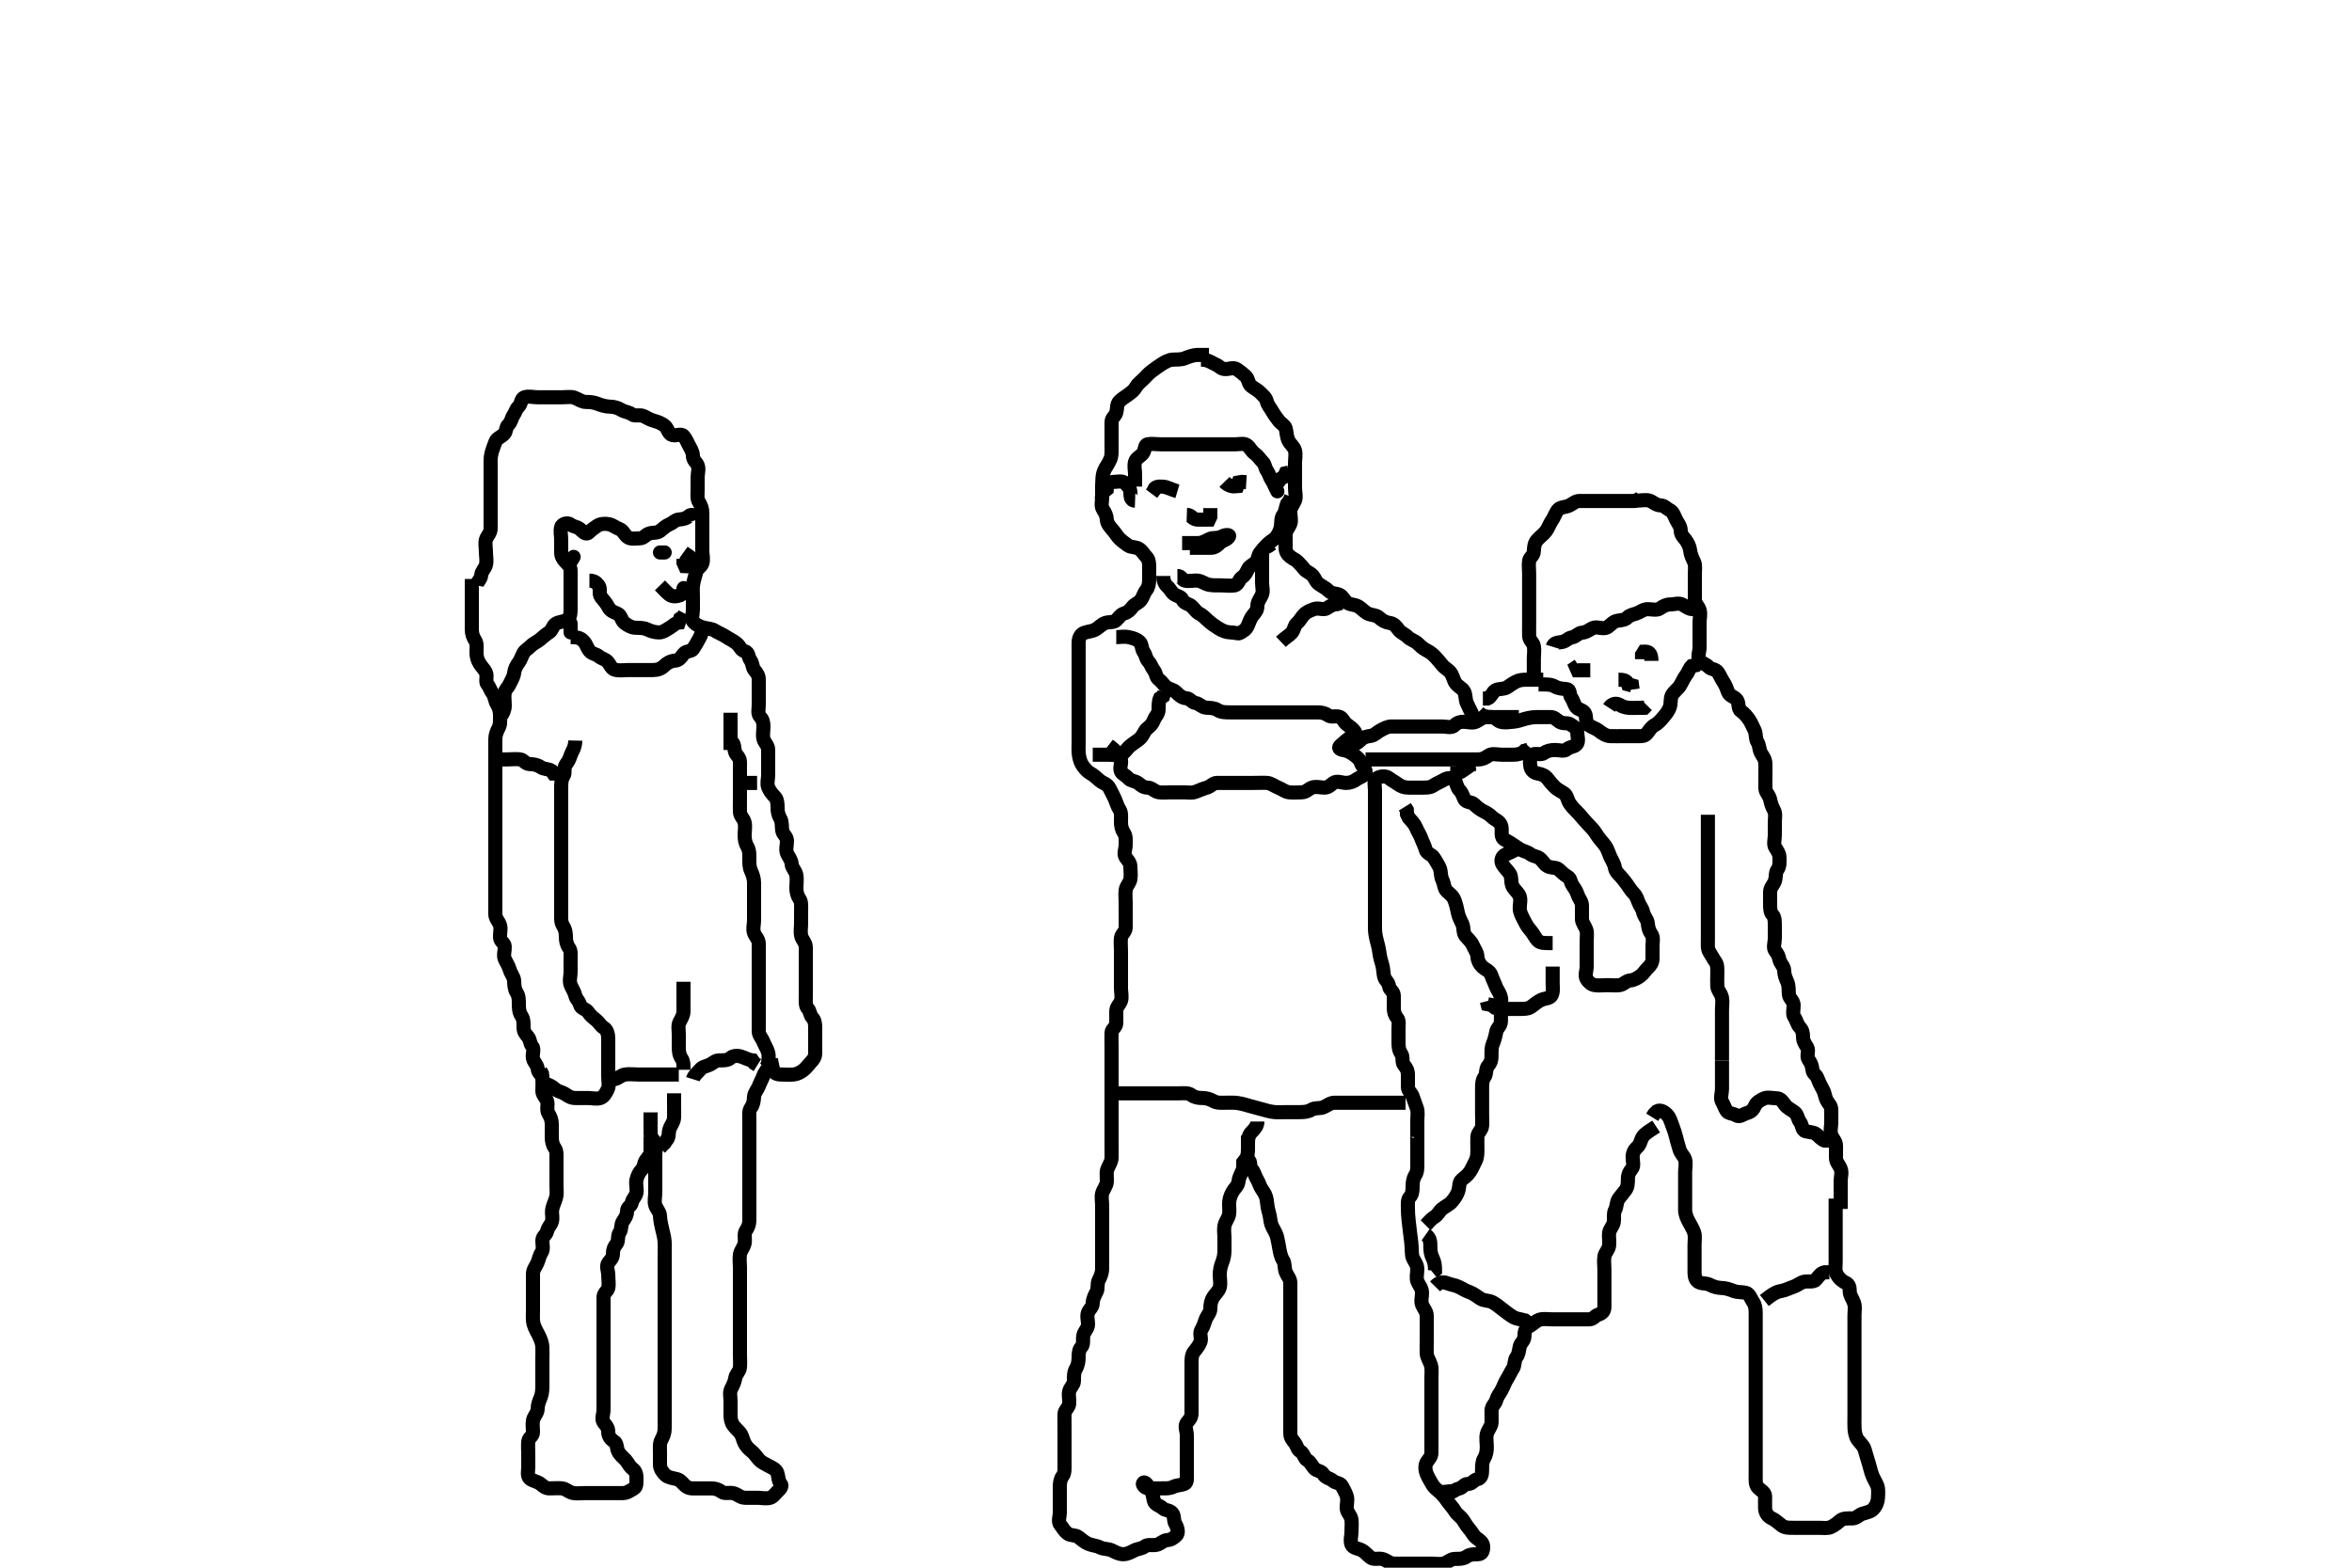 <svg width="500" height="333.333" xmlns="http://www.w3.org/2000/svg" xmlns:svg="http://www.w3.org/2000/svg" xmlns:xlink="http://www.w3.org/1999/xlink">
 <!-- Created with SVG-edit - http://svg-edit.googlecode.com/ -->
 <g display="inline" class="layer">
  <title>Layer 1</title>
  <path t="0,103,112,134,152,170,185,200,236,256,286,320,332,367,412,432,439,451,466,500,521,600,621,621,624,640,665,688,711,751,848,907,908,945,945,945,995,997,1016,1064,1071,1096,1127,1175,1223,1239,1265,1286,1319,1383,1524,1529,1537,1600,1655,1695,1727,1767,1830,1907,1954,2046,2071,2075,2081,2096,2119,2275,2276,2284,2284,2287,2303,2316,2393,2393,2402,2417,2424,2435,2440,2458,2471,2601,2655,2743,2759,2769,2783,2795,2801,2831,2880,2944,2952,3007,3023,3047,3071,3131,3136,3149,3239,3271,3359,3375,3416,3482,3494,3535,3643,3705,3729,3753,3792,3844,3855,3896,3944,4015,4020,4020,4027,4087,4111,4151,4194,4207,4303,4322,4322,4322,4328,4360,4391,4471,4503,4599,4631,4807,4855,4911,5071,5135,5447,5567,5616,5640,5650,5661,5664,5664,5664,5672,5684,5975,5987,6027,6049,6079,6103,6143,6167,6199,6239,6263,6279,6303,6343,6375,6423,6447,6575,6583,6600,6656,6673,6719,6743,6760,6793,6807,6832,6864,6879,6904,6927,6960,6968,6999,7015,7055,7103,7135,7167,7192,7215,7240,7263,7295,7315,7328,7344,7367,7423,7431,7457,7479,7519,7531,7557,7573,7629,7642,7662,7681,7696,7727,7751,7783,7815,7831,7848,7865,7882,7904,7920,7943,7955,7979,7996,8008,8015,8037,8064,8105,8143,8159,8183,8224,8240,8256,8379,8381,8382,8382,8384,8385,8424,8434,8455,8500,8530,8565,8593,8632,8668,8683,8722,8767,8847,8911,8983,9095,9110,9143,9183,9233,9364,9379,9471,9578,9687,9719,9814,9976,10522,10831,10849" d="M101.3,124.467C101.467,123.633 102.246,123.185 102.3,122.3C102.352,121.447 103.081,120.973 103.3,120.109C103.531,119.2 103.3,118.245 103.3,117.383C103.3,116.487 103.077,115.558 103.3,114.751C103.521,113.954 104.298,113.357 104.3,112.446C104.302,111.488 104.3,110.633 104.3,109.819C104.3,108.892 104.3,108.041 104.3,107.105C104.3,106.145 104.3,105.487 104.3,104.452C104.3,103.551 104.3,102.633 104.3,101.819C104.3,100.892 104.3,100.041 104.3,99.105C104.3,98.145 104.239,97.43 104.467,96.467C104.658,95.658 104.958,94.933 105.3,93.987C105.602,93.151 106.538,92.913 107.133,92.3C107.743,91.672 107.478,90.884 108.016,90.381C108.716,89.727 108.717,88.912 109.178,88.245C109.675,87.529 109.586,87.088 110.243,86.462C110.877,85.858 110.684,84.729 111.521,84.467C112.424,84.185 113.336,84.467 114.216,84.467C115.133,84.467 115.947,84.467 116.875,84.467C117.725,84.467 118.653,84.467 119.521,84.467C120.467,84.467 121.376,84.295 122.101,84.552C122.955,84.855 123.653,85.467 124.584,85.467C125.467,85.467 126.196,85.528 127.125,85.892C127.823,86.165 128.779,86.456 129.689,86.467C130.584,86.477 131.387,86.742 132.005,87.114C132.862,87.631 133.697,87.596 134.353,88.114C134.932,88.572 136.044,88.078 136.875,88.503C137.566,88.856 138.209,89.243 139.016,89.467C139.813,89.687 140.652,89.998 141.296,90.524C141.955,91.063 142.034,92.077 142.725,92.431C143.556,92.855 144.761,92.055 145.3,92.688C145.807,93.283 146.013,93.823 146.385,94.551C146.767,95.296 147.29,96.031 147.3,96.903C147.311,97.856 148.026,98.28 148.3,98.892C148.651,99.676 148.3,100.688 148.3,101.551C148.3,102.446 148.3,103.345 148.3,104.183C148.3,105.041 148.137,106.047 148.584,106.751C149.063,107.504 149.3,108.183 149.3,109.114C149.3,109.967 149.3,110.892 149.3,111.819C149.3,112.688 149.3,113.567 149.3,114.467C149.3,115.267 149.3,116.181 149.3,117.114C149.3,117.967 149.602,118.944 149.296,119.819C149.031,120.573 148.215,120.808 148.016,121.603C147.799,122.466 147.482,123.311 147.336,124.323C147.213,125.175 147.3,126.041 147.3,126.967C147.3,127.892 147.3,128.751 147.3,129.688C147.3,130.552 146.853,131.677 147.467,132.3C148.072,132.915 148.794,133.247 149.653,133.467C150.555,133.697 151.304,133.658 152.005,134.114C152.734,134.589 153.575,134.865 154.467,135.467C155.106,135.897 155.866,136.202 156.653,136.856C157.326,137.415 157.472,138.273 158.325,138.467C159.185,138.661 159.042,139.693 159.521,140.345C160.032,141.041 159.896,141.855 160.385,142.467C160.933,143.151 161.3,143.633 161.3,144.503C161.3,145.268 161.3,146.3 161.3,147.114C161.3,148.041 161.3,148.892 161.3,149.819C161.3,150.752 160.995,151.75 161.584,152.381C162.115,152.951 162.3,153.551 162.3,154.471C162.3,155.345 162.086,156.208 162.3,157.114C162.481,157.881 163.3,158.503 163.3,159.383C163.3,160.3 163.3,161.114 163.3,162.041C163.3,162.903 163.3,163.762 163.3,164.751C163.3,165.633 162.992,166.559 163.301,167.383C163.608,168.2 164.169,168.854 164.725,169.431C165.207,169.93 165.3,170.751 165.3,171.633C165.3,172.503 165.415,173.25 165.875,174.031C166.33,174.803 166.141,175.765 166.3,176.633C166.444,177.422 167.282,177.891 167.3,178.751C167.32,179.688 166.968,180.621 167.321,181.467C167.628,182.203 168.251,182.821 168.3,183.751C168.343,184.554 169.11,185.123 169.289,186.031C169.457,186.876 169.3,187.819 169.3,188.751C169.3,189.633 169.455,190.403 169.947,191.114C170.434,191.816 170.3,192.751 170.3,193.688C170.3,194.551 170.3,195.467 170.3,196.345C170.3,197.171 170.118,198.052 170.321,198.988C170.499,199.811 171.295,200.456 171.3,201.345C171.305,202.183 171.3,203.041 171.3,203.967C171.3,204.892 171.3,205.751 171.3,206.688C171.3,207.551 171.3,208.428 171.3,209.352C171.3,210.179 171.3,210.801 171.3,211.967C171.3,212.883 171.169,213.854 171.725,214.431C172.207,214.93 172.171,215.852 172.725,216.431C173.207,216.933 173.3,217.665 173.3,218.552C173.3,219.467 173.3,220.381 173.3,221.183C173.3,222.114 173.3,222.967 173.3,223.892C173.3,224.819 172.888,225.312 172.336,225.892C171.883,226.368 171.555,226.884 170.947,227.41C170.257,228.006 169.481,228.383 168.725,228.467C167.806,228.569 166.875,228.467 166.016,228.467C165.079,228.467 164.357,228.114 164.3,227.245L164.133,226.467L163.264,226.467" id="svg_1" stroke-width="3" stroke="#000" fill="none"/>
  <path t="13387,13631,13679,13847,13863,13903,13927,14018,14031,14045,14095,14127,14143,14191,14242,14279,14313,14359,14423,14448,14471,14495,14569,14602,14639,14663,14695,14723,14752,14783,14830,14877,14880,14897,14936,14970,14997,15023,15047,15072,15103,15119,15235,15243,15281,15329,15344,15344,15382,15423,15462,15487,15510,15536,15566,15606,15630,15718,15726,15750,15774,15790,15832,15849,15895,15923,15952,15958,15976,16005,16028,16048,16054,16076,16095,16110,16158,16158,16206,16246,16286,16304,16313,16342,16360,16366,16384,16496,16511,16527,16553,16662,16694,16726,16735,16742,16799,16854,16903,16926,16935,16946,16954,16966,17081,17097,17097,17124,17140,17175,17185,17262,17317,17474,17496,17536,17554,17576,17616,17665,17711,17737,17778,17786,17794,17800,17828,17858,17864,17973,17975,17991,18016,18027,18055,18063,18088,18144,18159,18178,18204,18209,18297,18450,18452,18475,18544,18548,18577,18631,18653,18711,18735,18837,18908,18925,18946,18955,18983,19007,19065,19093,19103,19129,19147,19259,19266,19271,19278,19320,19347,19359,19394,19419,19443,19444,19452,19460,19503,19544,19583,19655,19681,19711,19727,19759,19783,19815,19823,19857,19871,19935,19976,19999,20059,20076,20096,20103,20232,20234,20245,20365,20367,20368,20368,20368,20425,20455,20504,20527,20553,20570,20575,20601,20618,20627,20649,20703,20783,20877,20887,20935,20959,20968,21015,21104,21115,21146,21169,21233,21346,21503,21608,21625" d="M163.3,226.467C163.3,227.345 162.603,227.864 162.3,228.688C162.001,229.502 161.634,230.106 161.3,230.967C160.999,231.744 160.343,232.379 160.3,233.183C160.251,234.113 160.149,234.847 159.653,235.519C159.144,236.208 159.3,237.183 159.3,238.041C159.3,238.967 159.3,239.819 159.3,240.751C159.3,241.633 159.3,242.524 159.3,243.414C159.3,244.3 159.3,245.183 159.3,246.041C159.3,246.967 159.3,247.819 159.3,248.751C159.3,249.633 159.3,250.524 159.3,251.414C159.3,252.3 159.3,253.171 159.3,254.031C159.3,254.967 159.3,255.819 159.3,256.751C159.3,257.633 159.3,258.519 159.3,259.414C159.3,260.3 159.059,260.942 158.584,261.636C158.081,262.371 158.48,263.463 158.3,264.345C158.12,265.226 157.444,265.864 157.3,266.751C157.15,267.676 157.3,268.552 157.3,269.441C157.3,270.345 157.3,271.183 157.3,272.041C157.3,272.967 157.3,273.892 157.3,274.751C157.3,275.688 157.3,276.552 157.3,277.441C157.3,278.345 157.3,279.171 157.3,280.031C157.3,280.967 157.3,281.892 157.3,282.752C157.3,283.665 157.3,284.552 157.3,285.441C157.3,286.345 157.3,287.171 157.3,288.031C157.3,288.967 157.38,289.896 157.3,290.751C157.216,291.645 156.444,292.148 156.3,293.041C156.165,293.881 155.838,294.514 155.421,295.345C155.042,296.102 155.3,297.041 155.3,297.903C155.3,298.867 155.3,299.762 155.3,300.633C155.3,301.567 155.383,302.351 155.875,303.041C156.389,303.763 156.831,304.067 157.3,304.633C157.848,305.295 157.901,306.137 158.3,306.892C158.617,307.491 159.099,308.048 159.657,308.471C160.364,309.007 160.743,309.658 161.3,310.3C161.798,310.873 162.509,311.21 163.3,311.633C164.049,312.034 164.977,312.389 165.243,313.172C165.553,314.084 165.418,314.864 165.947,315.462C166.397,315.97 165.891,316.572 165.304,317.114C164.792,317.588 164.378,318.284 163.725,318.467C162.834,318.717 161.875,318.467 161.016,318.467C160.079,318.467 159.228,318.468 158.449,318.467C157.41,318.464 156.859,317.779 156.005,317.524C155.116,317.258 154.068,317.711 153.384,317.183C152.756,316.698 152.005,316.467 151.133,316.467C150.247,316.467 149.353,316.467 148.467,316.467C147.653,316.467 146.65,316.6 145.947,316.114C145.193,315.592 144.754,314.72 143.911,314.503C143.042,314.279 142.081,314.203 141.5,313.665C140.889,313.1 140.3,312.3 140.3,311.441C140.3,310.524 140.3,309.633 140.3,308.819C140.3,307.946 140.176,306.933 140.584,306.181C141.014,305.389 141.299,304.667 141.3,303.767C141.301,302.903 141.3,301.967 141.3,301.114C141.3,300.181 141.3,299.268 141.3,298.414C141.3,297.467 141.3,296.633 141.3,295.819C141.3,294.892 141.3,294.031 141.3,293.077C141.3,292.183 141.3,291.3 141.3,290.414C141.3,289.519 141.3,288.633 141.3,287.757C141.3,286.949 141.3,285.987 141.3,285.077C141.3,284.181 141.3,283.268 141.3,282.431C141.3,281.519 141.3,280.633 141.3,279.819C141.3,278.892 141.3,277.967 141.3,277.114C141.3,276.181 141.3,275.268 141.3,274.431C141.3,273.519 141.3,272.633 141.3,271.819C141.3,270.892 141.3,270.031 141.3,269.077C141.3,268.181 141.3,267.268 141.3,266.425C141.3,265.616 141.349,264.633 141.279,263.883C141.193,262.959 140.947,262.109 140.8,261.467C140.583,260.519 140.343,259.527 140.3,258.503C140.264,257.634 139.562,257.083 139.3,256.245C139.038,255.407 139.3,254.467 139.3,253.551C139.3,252.762 139.3,251.824 139.3,250.967C139.3,250.041 139.3,249.114 139.3,248.245C139.3,247.383 139.3,246.456 139.3,245.551C139.3,244.751 139.659,243.769 139.279,242.988C138.924,242.257 138.3,241.892 138.3,241.041C138.3,240.114 138.3,239.183 138.3,238.3L138.3,237.441L138.3,236.524" id="svg_2" stroke-width="3" stroke="#000" fill="none"/>
  <path t="23127,23424,23464,23504,23560,23600,23728,23745,23758,23800,23874,23884,23914,23937,24007,24048,24080,24145,24217,24247,24270,24295,24321,24361,24368,24455,24487,24503,24560,24591,24615,24664,24711,24767,24791,24800,24831,24871,24903,24990,24992,25043,25044,25059,25080,25096,25143,25151,25185,25215,25232,25255,25287,25303,25335,25375,25447,25471,25519,25552,25607,25647,25663,25711,25751,25837,25846,25895,25913,25928,25937,25952,26047,26079,26104,26127,26159,26208,26263,26287,26296,26319,26346,26378,26462,26488,26513,26534,26567,26608,26629,26709,26711,26743,26767,26951,27047,27059,27103,27175,27232,27247,27328,27337,27367,27399,27451,27464,27503,27519,27551,27591,27607,27679,27703,27834,27836,27838,27852,27884,27944,27983,28047,28071,28224,28295,28307,28391,28412,28463,28480,28527,28551,28628,28632,28767,28807,28824,28841,28911,28953,29024,29057,29095,29158,29208,29215,29216,29226,29245,29256,29273,29303,29323,29345,29391,29407,29446,29470,29519,29594,29602,29602,29770,29770,29777,29777,29786,29800,29918,29942,29984,30015,30075,30128,30151,30182,30223,30271,30302,30319,30337,30343,30369,30396,30428,30433,30463,30470,30495,30535,30583,30593,30720,30720,30720,30731,30731,30842,30847,30847,30847,30865,30898,30920,30943,30966,31014,31016,31030,31058,31071,31089,31095,31111,31158,31200,31263,31280,31281,31303,31334,31374,31385,31401,31425,31431,31462,31534,31550,31566,31591,31608,31623,31646,31679,31688,31718,31728,31751,31806,31831,31847,31895,31919,31943,32023,32055,32063,32087,32127,32151,32175,32207,32231,32328,32335,32354,32363,32379,32388,32400,32416,32447,32463,32482,32512,32543,32559,32577,32599,32639,32657,32680,32767,32799,32808,32840,32871,32889,32943,32976,33007,33031,33087,33111,33135,33191,33209,33231,33242,33247,33270,33280,33320,33351,33407,33444,33508,33536,33575,33599,33631,33646,33663,33690,33703,33746,33806,33855,33895,33936,33962,33999,34092,34231,34262,34273,34274,34321,34402,34464,34559,34600,34660,34679,34707,34719,34735,34799,34818,34862,34895,34920,34944,35003,35074,35096,35125,35175,35263,35274,35294,35317,35332,35492,35493,35493,35496,35528,35553,35584,35628,35823,35976,35991,36015,36047" d="M137.3,240.467C138.179,240.467 138.3,241.183 138.3,242.041C138.3,242.967 138.301,243.892 138.3,244.752C138.299,245.665 137.688,246.099 137.3,246.688C136.78,247.478 137.007,248.069 136.421,248.688C135.837,249.306 135.48,250.057 135.3,250.892C135.104,251.798 135.459,252.765 135.3,253.633C135.156,254.422 134.446,254.904 134.3,255.751C134.173,256.489 133.3,256.633 133.3,257.519C133.3,258.414 132.883,259.022 132.421,259.688C131.925,260.404 132.198,261.398 131.725,262.041C131.2,262.756 131.565,263.896 131.079,264.467C130.557,265.08 130.3,265.665 130.3,266.552C130.3,267.467 129.828,267.844 129.304,268.524C128.798,269.181 129.3,270.292 129.3,270.983C129.3,272.02 129.51,272.991 129.3,273.892C129.154,274.517 128.318,274.891 128.3,275.819C128.283,276.688 128.3,277.567 128.3,278.467C128.3,279.268 128.3,280.181 128.3,281.114C128.3,281.967 128.3,282.892 128.3,283.819C128.3,284.688 128.3,285.551 128.3,286.477C128.3,287.345 128.3,288.183 128.3,289.114C128.3,289.967 128.3,290.903 128.3,291.762C128.3,292.688 128.3,293.551 128.3,294.467C128.3,295.268 128.3,296.181 128.3,297.114C128.3,297.967 128.3,298.892 128.3,299.819C128.3,300.688 127.773,301.746 128.336,302.456C128.879,303.141 129.3,303.567 129.3,304.441C129.3,305.3 129.765,306.021 130.521,306.467C131.215,306.876 131.026,307.737 131.385,308.551C131.724,309.316 132.455,309.873 133.016,310.465C133.469,310.944 133.769,311.773 134.467,312.3C135.152,312.817 135.3,313.441 135.3,314.345C135.3,315.183 135.368,316.137 134.8,316.467C134.079,316.885 133.337,317.449 132.467,317.467C131.653,317.484 130.779,317.467 129.821,317.467C128.947,317.467 128.016,317.467 127.133,317.467C126.275,317.467 125.357,317.467 124.467,317.467C123.653,317.467 122.715,317.602 121.875,317.467C120.98,317.323 120.312,316.55 119.467,316.467C118.657,316.386 117.725,316.467 116.8,316.467C115.947,316.467 115.506,315.996 114.875,315.503C114.215,314.988 113.263,314.91 112.653,314.41C111.993,313.869 112.3,312.751 112.3,311.856C112.3,310.987 112.3,310.114 112.3,309.183C112.3,308.3 112.214,307.41 112.3,306.503C112.384,305.621 113.295,305.431 113.3,304.552C113.306,303.633 113.135,302.8 113.321,301.946C113.5,301.122 114.3,300.431 114.3,299.551C114.3,298.633 114.629,297.917 114.947,297.115C115.292,296.246 115.3,295.3 115.3,294.41C115.3,293.519 115.3,292.633 115.3,291.762C115.3,290.903 115.3,290.031 115.3,289.077C115.3,288.183 115.346,287.299 115.3,286.41C115.257,285.577 114.958,284.813 114.584,284.036C114.146,283.127 113.687,282.483 113.421,281.488C113.208,280.687 113.3,279.767 113.3,278.824C113.3,277.946 113.3,277.077 113.3,276.183C113.3,275.245 113.3,274.381 113.3,273.467C113.3,272.588 113.3,271.751 113.3,270.892C113.3,269.967 113.859,269.372 114.243,268.519C114.607,267.71 114.612,267.075 115.133,266.3C115.594,265.616 115.282,264.588 115.3,263.751C115.318,262.891 116.155,262.512 116.3,261.819C116.49,260.912 117.031,260.573 117.296,259.819C117.578,259.015 117.274,258.166 117.357,257.41C117.471,256.382 117.953,255.585 118.215,254.632C118.436,253.825 118.3,253.056 118.3,252.168C118.3,251.133 118.3,250.183 118.3,249.245C118.3,248.41 118.3,247.467 118.3,246.633C118.3,245.761 118.397,244.741 117.947,244.114C117.422,243.382 117.3,242.588 117.3,241.751C117.3,240.819 117.3,239.967 117.3,239.041C117.3,238.114 116.992,237.412 116.584,236.751C116.109,235.981 116.571,234.921 116.296,234.114C116.032,233.343 115.302,232.819 115.3,231.946C115.298,231.077 115.391,230.109 115.3,229.245C115.216,228.453 114.363,228.184 114.3,227.245C114.245,226.432 113.48,225.876 113.3,225.041C113.103,224.131 113.665,223.089 113.133,222.467C112.614,221.858 112.74,221.069 112.243,220.467C111.701,219.811 111.3,219.383 111.3,218.462C111.3,217.588 111.342,216.724 110.875,216.041C110.345,215.267 110.3,214.414 110.3,213.519C110.3,212.633 110.323,211.822 109.8,210.988C109.349,210.267 109.334,209.413 109.3,208.519C109.271,207.761 108.613,207.045 108.357,206.171C108.096,205.281 107.672,204.719 107.321,203.946C106.961,203.155 107.334,202.182 107.3,201.245C107.271,200.465 106.361,200.251 106.3,199.367C106.238,198.469 106.543,197.632 106.3,196.752C106.079,195.954 105.3,195.3 105.3,194.431C105.3,193.551 105.3,192.633 105.3,191.819C105.3,190.892 105.3,190.031 105.3,189.077C105.3,188.183 105.3,187.3 105.3,186.431C105.3,185.551 105.3,184.633 105.3,183.819C105.3,182.892 105.3,182.041 105.3,181.114C105.3,180.181 105.3,179.367 105.3,178.441C105.3,177.665 105.3,176.633 105.3,175.819C105.3,174.892 105.3,174.041 105.3,173.114C105.3,172.183 105.3,171.3 105.3,170.431C105.3,169.551 105.3,168.633 105.3,167.819C105.3,166.892 105.3,166.041 105.3,165.114C105.3,164.183 105.3,163.3 105.3,162.431C105.3,161.551 105.3,160.633 105.3,159.819C105.3,158.892 105.299,158.041 105.3,157.109C105.301,156.267 105.639,155.445 106.016,154.752C106.449,153.956 106.3,153.041 106.3,152.114C106.3,151.183 106.095,150.472 105.653,149.762C105.163,148.977 105.225,148.096 104.725,147.441C104.233,146.797 104.108,146.074 103.584,145.468C103.121,144.932 103.669,143.806 103.279,142.967C102.968,142.296 102.461,141.888 102.016,141.183C101.499,140.363 101.3,139.665 101.3,138.752C101.3,137.856 101.471,136.905 101.016,136.183C100.54,135.427 100.3,134.751 100.3,133.803C100.3,132.946 100.3,132.233 100.3,131.149C100.3,130.245 100.3,129.367 100.3,128.446C100.3,127.551 100.3,126.762 100.3,125.867L100.3,124.903L100.3,124.041L100.305,123.114" id="svg_3" stroke-width="3" stroke="#000" fill="none"/>
  <path t="39587,39744,39768,39804,39848,39896,39960,40024,40072,40167,40191,40312,40328,40360,40448,40464,40552,40592,40681,40791,40808,40825,40833,40842,40896,41008,41072,41104,41152,41232,41360,41370,41465,41697,41825,41852,41912,41943,41959,42154,42335,42351,42680,42919,43252,43407,43504,43567,43718,43741,43784,43831,43879,43943,44058,44078,44118,44144,44207,44275,44415,44433,44471,44551,44624,44845,44912,44912,44930,44991,44991,45015,45079,45191,45251,45253,45298,45322,45367,45399,45425,45511,45535,45591,45649,45679,45683,45720,45747,45784,45803,45879,45914,45962,45977,46039,46095,46127,46143,46159,46186,46255" d="M148.3,110.467C148.016,109.552 146.963,109.197 146.385,109.751C145.823,110.29 145.21,110.377 144.3,110.467C143.454,110.55 143.176,111.132 142.325,111.477C141.562,111.787 140.912,112.423 140.325,112.892C139.682,113.406 138.806,113.149 137.911,113.477C137.191,113.741 136.875,114.467 135.947,114.467C135.079,114.467 134.066,114.714 133.384,114.183C132.757,113.695 132.421,112.744 131.653,112.471C130.849,112.185 130.304,111.647 129.467,111.467C128.671,111.295 127.654,111.339 126.947,111.819C126.202,112.326 125.736,112.651 125.215,113.183C124.544,113.867 123.926,113.014 123.279,112.487C122.586,111.923 122.014,112.077 121.3,111.524C120.64,111.012 119.483,111.392 119.3,112.041C119.049,112.932 119.3,113.892 119.3,114.751C119.3,115.688 119.3,116.552 119.3,117.441C119.3,118.268 119.606,118.836 120.215,119.468C120.817,120.094 121.295,120.467 121.3,121.345C121.305,122.183 121.3,123.041 121.3,123.967C121.3,124.892 121.3,125.751 121.3,126.688C121.3,127.551 121.3,128.456 121.3,129.345C121.3,130.183 121.33,131.19 120.59,131.762C120.013,132.209 118.953,132.143 118.133,132.633C117.514,133.004 117.354,134.096 116.725,134.467C115.99,134.901 115.394,135.519 114.725,136.041C114.073,136.551 113.29,136.857 112.725,137.456C112.27,137.94 111.63,138.231 111.3,138.819C110.845,139.632 110.718,140.266 110.296,140.824C109.761,141.531 109.384,142.287 109.3,143.077C109.208,143.941 108.741,144.562 108.357,145.414C107.993,146.224 107.446,146.512 107.301,147.268C107.13,148.165 107.306,149.114 107.3,150.041C107.295,150.903 106.947,151.762 106.357,152.41L106.3,153.183L106.243,154.114" id="svg_4" stroke-width="3" stroke="#000" fill="none"/>
  <polyline timestamps="48912,49239" startTime="1501918833622" id="svg_5" points="121.3,119.467 121.947,118.41 " stroke-linecap="round" stroke-width="3" stroke="#000" fill="none"/>
  <polyline timestamps="53363,53620" startTime="1501918833622" id="svg_6" points="141.3,117.467 140.3,117.467 " stroke-linecap="round" stroke-width="3" stroke="#000" fill="none"/>
  <path t="55610,55855,55890,56201,56349,56559,56847,56880,56896" d="M145.3,117.467C146.521,118.345 147.3,118.633 147.3,119.503C147.3,120.381 146.467,120.467 145.653,120.409L145.3,119.633L145.3,118.819" id="svg_7" stroke-width="3" stroke="#000" fill="none"/>
  <path t="58896,58992,59034,59071,59280,59375,59632,59767,59947,59959,60102,60142,60177" d="M140.3,124.467C141.275,125.467 141.672,125.929 142.336,126.456C143.002,126.985 144.29,126.841 144.967,126.3C145.63,125.77 145.3,124.633 145.3,125.171L145.3,126.109L144.725,126.467L143.8,126.467" id="svg_8" stroke-width="3" stroke="#000" fill="none"/>
  <path t="63833,63974,63982,64015,64041,64132,64226,64226,64231,64232,64259,64301,64354,64390,64399,64415,64512,64535,64567,64618,64618,64623,64663,64727,64766,64774,64907,64936,65007,65078,65112,65262,65279,65400" d="M125.3,123.467C126.178,123.467 126.691,123.754 127.243,124.471C127.777,125.165 127.223,126.236 127.743,126.909C128.233,127.545 128.951,128.308 129.315,129.056C129.708,129.865 130.413,130.143 131.243,130.467C132.039,130.777 132.094,131.937 132.725,132.431C133.385,132.946 134.172,133.405 134.947,133.467C135.866,133.54 136.692,133.424 137.543,133.819C138.455,134.243 139.264,134.467 140.133,134.467C140.947,134.467 141.628,133.905 142.384,133.468C143.145,133.029 143.521,132.467 144.299,132.381L144.584,131.551L145.243,131.114L145.584,130.465" id="svg_9" stroke-width="3" stroke="#000" fill="none"/>
  <path t="66982,67165,67182,67214,67232,67302,67349,67423,67463,67494,67577,67623,67630,67724,67767,67808,67816,67828,67850,67911,67928,67943,67966,67982,68007,68046,68092,68117,68125,68134,68189,68222,68237,68302,68329,68420,68534,68590,68593,68620,68620,68717,68809" d="M121.3,135.467C123.133,135.467 123.587,135.797 124.178,136.467C124.672,137.025 124.837,137.877 125.385,138.465C125.983,139.107 126.659,139.013 127.299,139.552C127.929,140.083 128.694,140.143 129.215,140.751C129.748,141.373 129.958,142.277 130.9,142.456C131.784,142.625 132.7,142.467 133.595,142.467C134.467,142.467 135.4,142.467 136.247,142.467C137.133,142.467 137.947,142.467 138.875,142.467C139.8,142.467 140.578,142.177 141.216,141.551C141.816,140.961 142.596,140.527 143.521,140.467C144.353,140.412 144.818,139.745 145.311,139.041C145.768,138.388 146.929,138.583 147.311,138.031C147.771,137.364 148.216,136.549 148.653,135.761L149.016,135.035L149.3,134.183L149.3,133.245" id="svg_10" stroke-width="3" stroke="#000" fill="none"/>
  <polyline timestamps="70047,70287,70544" startTime="1501918833622" id="svg_11" points="121.3,134.467 121.3,133.467 121.3,132.552 " stroke-linecap="round" stroke-width="3" stroke="#000" fill="none"/>
  <path t="73167,73446,73487,73542,73559,73591,73610,73674,73718,73809,73880,73909,73926,73961,74039,74054,74096,74134,74279,74279,74279,74304,74338,74345,74382,74529,74551,74552,74552,74552,74566,74614,74650,74678,74695,74727,74784,74802,74841,74848,74928,74978,74985,75062,75096,75118,75124,75140,75144,75178,75216,75249,75292,75378,75388,75388,75473,75485,75485,75489,75509,75520,75558,75585,75611,75654,75702,75748,75792,75792,75839,75847,76008,76031,76097,76146,76176,76183,76288,76356,76383,76430,76494,76510,76575,76614,76710,76854,76942,76968,76978,76991,77126,77166,77334,77368,77448,77462,77505,77536,77540,77559,77606,77632,77670,77702,77742,77991,78014,78023,78033,78040,78055" d="M122.3,157.467C122.264,159.077 121.603,159.715 121.3,160.633C121.031,161.449 120.792,161.915 120.301,162.552C119.759,163.257 120.252,164.311 119.8,164.988C119.302,165.733 119.3,166.665 119.3,167.551C119.3,168.462 119.3,169.345 119.3,170.183C119.3,171.077 119.3,171.946 119.3,172.967C119.3,173.753 119.3,174.466 119.3,175.496C119.3,176.467 119.3,177.345 119.3,178.183C119.3,179.041 119.3,180.133 119.3,180.877C119.3,181.467 119.3,182.331 119.3,183.547C119.3,184.462 119.3,185.268 119.3,186.181C119.3,187.041 119.3,187.967 119.3,188.903C119.3,189.762 119.3,190.688 119.3,191.551C119.3,192.462 119.3,193.345 119.3,194.183C119.3,195.041 119.201,196.051 119.653,196.762C120.158,197.558 120.3,198.268 120.3,199.181C120.3,200.077 120.449,200.832 120.947,201.519C121.45,202.213 121.3,203.113 121.3,204.115C121.3,204.897 121.3,205.72 121.3,206.753C121.3,207.466 120.971,208.557 121.305,209.414C121.612,210.204 122.104,210.842 122.3,211.688C122.481,212.47 123.101,212.774 123.301,213.665C123.482,214.468 124.596,214.529 125.016,215.183C125.511,215.954 126.034,216.333 126.725,216.892C127.405,217.441 127.675,218.145 128.384,218.552C129.11,218.969 129.295,220.031 129.3,220.892C129.306,221.819 129.3,222.751 129.3,223.633C129.3,224.503 129.3,225.414 129.3,226.3C129.3,227.114 129.3,228.041 129.3,228.892C129.3,229.819 129.561,230.825 129.215,231.551C128.83,232.356 128.406,233.198 127.653,233.462C126.848,233.744 125.875,233.467 124.947,233.467C124.079,233.467 123.215,233.467 122.3,233.467C121.385,233.467 120.868,233.099 120.079,232.588C119.373,232.132 118.587,232.104 117.947,231.524C117.405,231.031 116.836,230.724 116.016,230.465C115.246,230.222 115.3,229.171 115.215,228.297L114.864,227.616" id="svg_12" stroke-width="3" stroke="#000" fill="none"/>
  <path t="79299,79561,79591,79600,79672,79774,79806,79875,79906,79918,79957,79964,79984,80086,80126,80158,80182,80374" d="M105.3,161.467C106.179,161.467 107.004,161.467 107.943,161.467C108.8,161.467 109.735,161.338 110.584,161.467C111.325,161.579 111.656,162.438 112.596,162.467C113.466,162.493 114.228,162.621 114.947,163.114C115.652,163.597 116.653,163.471 117.264,163.892L117.653,164.467L118.584,164.467" id="svg_13" stroke-width="3" stroke="#000" fill="none"/>
  <path t="83637,83797,83814,83831,83863" d="M157.3,166.467C158.3,166.467 159.216,166.467 160.016,166.467L160.947,166.467" id="svg_15" stroke-width="3" stroke="#000" fill="none"/>
  <path t="85315,85536,85536,85547,85577,85598,85600,85634,85654,85701,85731,85750,85784,85806,85862,85886,85930,85966,86022,86046,86071,86087,86109,86141,86150,86183,86191,86206,86238,86254,86278,86299,86327,86366,86366,86422,86438,86462,86499,86524,86550,86576,86646,86686,86717,86765,86821,86837,86862,86911,86934,86960,86966,86997,87025,87066,87081,87147,87182,87251,87274,87283,87334,87376,87382,87437,87463,87495,87519,87642,87648,87695,87751,87775,87879,87904,87941,88077,88096,88290,88291,88301,88305" d="M155.3,157.467C156.3,158.131 155.96,159.026 156.3,159.967C156.526,160.592 157.295,161.077 157.3,161.946C157.305,162.819 157.3,163.751 157.3,164.633C157.3,165.519 157.3,166.431 157.3,167.3C157.3,168.183 157.3,169.077 157.3,169.946C157.3,170.819 157.272,171.751 157.3,172.633C157.329,173.521 158.12,174.057 158.3,174.892C158.496,175.798 158.3,176.688 158.3,177.551C158.3,178.488 158.416,179.249 158.875,180.031C159.331,180.807 159.3,181.665 159.3,182.633C159.3,183.492 159.283,184.389 159.653,185.172C160,185.907 160.3,186.819 160.3,187.688C160.3,188.552 160.3,189.467 160.3,190.381C160.3,191.183 160.3,192.114 160.3,192.967C160.3,193.892 160.3,194.819 160.3,195.688C160.3,196.552 159.983,197.523 160.3,198.381C160.566,199.104 161.3,199.751 161.3,200.633C161.3,201.519 161.3,202.414 161.3,203.3C161.3,204.114 161.3,205.041 161.3,205.967C161.3,206.819 161.3,207.752 161.3,208.665C161.3,209.519 161.3,210.414 161.3,211.3C161.3,212.114 161.3,213.041 161.3,213.967C161.3,214.819 161.3,215.751 161.3,216.633C161.3,217.519 161.3,218.41 161.3,219.3C161.3,220.114 161.987,220.735 162.299,221.551C162.616,222.383 163.081,222.96 163.3,223.819C163.543,224.769 163.3,225.467 163.264,226.481L162.653,227.114" id="svg_16" stroke-width="3" stroke="#000" fill="none"/>
  <path t="91831,91918,91950,91969,92107,92150,92262,92294,92487" d="M155.3,159.467C155.3,157.819 155.3,156.892 155.3,156.041C155.3,155.114 155.3,154.245 155.3,153.3L155.3,152.446L155.3,151.551" id="svg_18" stroke-width="3" stroke="#000" fill="none"/>
  <path t="95168,95295,95315,95327,95343,95391,95431,95459,95471,95480,95556,95598,95639,95662,95678,95686,95910,95926" d="M144.3,228.467C142.653,228.467 141.725,228.467 140.864,228.467C140.005,228.467 139.079,228.467 138.133,228.467C137.275,228.467 136.384,228.467 135.584,228.467C134.689,228.467 133.79,228.331 132.911,228.467C131.983,228.61 131.421,229.345 130.584,229.467L129.725,229.503L129.301,230.183" id="svg_19" stroke-width="3" stroke="#000" fill="none"/>
  <path t="97073,97136,97146,97161,97179,97210,97232,97258,97304,97336,97349,97355,97369,97439,97617,97627,97628,97641,97679,97726,97758" d="M147.3,229.467C147.584,228.551 148.265,228.129 148.8,227.467C149.313,226.833 149.867,226.802 150.725,226.456C151.489,226.148 152.004,225.469 152.864,225.467C153.736,225.464 154.728,225.499 155.279,224.967C155.761,224.501 156.681,224.395 157.467,224.633C158.307,224.888 159.129,225.381 159.947,225.467L160.336,226.041L161.016,226.465" id="svg_20" stroke-width="3" stroke="#000" fill="none"/>
  <path t="98722,98822,98841,98856,98902,98940,98947,98967,99000,99032,99047,99135,99166,99175,99249,99257,99288,99326,99409,99446,99456,99638,99646" d="M145.3,227.467C145.3,226.588 145.342,225.724 144.875,225.041C144.345,224.267 144.3,223.467 144.3,222.552C144.3,221.633 144.3,220.819 144.3,219.946C144.3,218.988 144.073,218.032 144.467,217.3C144.913,216.47 145.3,215.856 145.3,214.988C145.3,214.114 145.3,213.183 145.3,212.3C145.3,211.367 145.3,210.492 145.3,209.633L145.3,208.751" id="svg_21" stroke-width="3" stroke="#000" fill="none"/>
  <path t="103808,103870,103902,103934,103946,104024,104024,104024,104071,104087,104110,104142,104158,104206,104502,104521" d="M143.3,232.467C143.3,233.467 143.3,234.381 143.3,235.171C143.3,236.109 143.328,236.968 143.289,237.743C143.246,238.617 142.522,239.384 142.301,240.183C142.073,241.01 142.279,241.967 141.653,242.462L141.3,243.041L140.8,243.488L140.247,244.114" id="svg_22" stroke-width="3" stroke="#000" fill="none"/>
  <path t="114241,114382,114430,114446,114487,114526,114563,114598,114646,114654,114686,114727,114735,114776,114786,114786,114806,114823,114896,114912,114919,114942,114965,115046,115075,115075,115120,115142,115150,115190,115230,115391,115395,115395,115446,115471,115551,115590,115617,115662,115709,115783,115826,115840,115861,115878,115941,115960,115980,115992,116006,116053,116077,116109,116118,116150,116214,116245,116342,116358,116430,116494,116525,116542,116576,116598,116614,116654,116704,116735,116825,116862,116887,116894,116914,116920,116942,116982,117013,117023,117048,117054,117063,117107,117110,117174,117181,117190,117230,117240,117246,117262,117270,117270,117278,117288,117409,117414,117414,117430,117441,117480,117497,117503,117535,117560,117566,117574,117582,117583,117599,117622,117677,117695,117711,117753,117789,117812,117814,117830,117919,117962,118067,118071,118071,118097,118097,118259,118305,118306,118661" d="M255.3,76.467C256.947,76.467 257.565,77.15 258.353,77.462C259.2,77.798 259.455,78.383 260.325,78.467C261.239,78.554 262.167,77.993 262.943,78.524C263.648,79.006 264.116,79.37 264.779,79.967C265.441,80.562 265.335,81.605 266.004,82.109C266.755,82.676 267.444,82.991 267.947,83.524C268.533,84.144 269.076,84.48 269.3,85.345C269.511,86.16 270.028,86.684 270.467,87.467C270.859,88.167 271.375,88.838 271.875,89.492C272.367,90.136 273.113,90.394 273.3,91.041C273.542,91.879 273.501,92.797 273.875,93.605C274.268,94.456 275.081,94.96 275.3,95.819C275.515,96.661 275.3,97.551 275.3,98.477C275.3,99.383 275.3,100.183 275.3,101.114C275.3,101.967 275.3,102.892 275.3,103.819C275.3,104.688 275.613,105.63 275.279,106.467C274.973,107.232 274.318,107.856 274.3,108.819C274.284,109.688 274.601,110.698 274.279,111.467C273.971,112.203 273.3,112.819 273.3,113.751C273.3,114.633 273.3,115.519 273.3,116.414C273.3,117.3 273.614,117.836 274.301,118.381C274.956,118.901 275.445,118.991 275.947,119.524C276.532,120.144 276.912,120.531 277.3,121.041C277.706,121.575 278.59,121.805 279.133,122.467C279.6,123.035 279.694,123.687 280.384,124.183C281.118,124.711 281.875,125.041 282.521,125.688C283.133,126.3 283.998,126.107 284.779,126.487C285.509,126.843 285.737,127.641 286.353,128.114C287.065,128.661 288.021,128.496 288.779,128.967C289.539,129.439 290.035,130.076 290.725,130.431C291.555,130.857 292.515,130.735 293.1,131.268C293.82,131.925 294.505,132.328 295.467,132.467C296.308,132.587 296.815,133.188 297.311,133.892C297.77,134.544 298.653,134.819 299.3,135.467C299.875,136.041 300.781,136.27 301.301,136.751C301.854,137.261 302.435,137.861 303.3,138.3C303.975,138.643 304.688,139.158 305.243,139.819C305.696,140.359 306.102,140.742 306.584,141.383C307.095,142.062 307.793,142.319 308.275,142.903C308.872,143.627 308.967,144.546 309.385,145.183C309.902,145.968 310.705,146.218 311.179,146.91C311.626,147.563 311.487,148.68 311.8,149.425C312.142,150.24 312.584,151.036 312.875,151.652L313.243,152.705" id="svg_23" stroke-width="3" stroke="#000" fill="none"/>
  <path t="122119,122295,122344,122353,122435,122584,122719,122895,122993,123216,123259,123260,123260,123339,123339,123416,123527,123575,123615,123663,123688,123735,123818,123951,124031,124074,124095,124132,124201,124226,124287,124303,124343,124367,124375,124407,124439,124455,124503,124519,124583,124648,124672,124863,124911,124959,125000,125000,125088,125159,125175,125191,125207,125233,125296,125326,125330,125368,125368,125391,125433,125448,125475,125519,125539,125554,125568,125647,125652,125676,125694,125742,125763,125776,125807,125838,125899,125899,125905,125960,125987,126023,126055,126063,126103,126137,126216,126231,126255,126279,126297,126416,126434,126479,126487,126497,126567,126672,126715,126719,126744,126767,126792,126824,126873,126890,127017,127021,127105,127140,127175,127224,127240,127305,127319,127367,127377,127487,127567,127647,127766,127791,127807,127848,127980,127994,128079,128103,128129,128167,128226,128263,128304,128335,128359,128431,128481,128500,128560,128593,128634,128671,128703,128795,128815,128816,128855,128871,128896,128989,128999,129038,129045,129111,129136,129161,129303,129328,129399,129432,129463,129487,129528,129555,129555,129599,129711,129720,129752,129871,129911,129928,129951,129967,130024,130032,133351,133407,133495,133616,133623,133631,133662,133687,133736,133775,133815,133855,133871,133882,133983,134011,134025,134042,134056,134214,134246,134262,134679,134769,134800,135151,135159,135364,135407,135426,135479,135629,135671,135743,135755,135799,135825,135848,136071,136151,136186,136732,136774,136927,136990,137006,137070,137200,137217,137279,137329,137350,137382,137406,137448,137480,137527,137537,137577,137599,137629,137777,137784,137784,137784,137791,137791,137839,137861,137875,137903,137959,137985,138081,138089,138114,138154,138183,138214,138239,138342,138359,138359,138360,138360,138462,138475,138492,138493,138507,138507,138527,138555,138600,138626,138663,138678,138689,138705,138728,138750,138772,138778,138787,138823,138823,138851,138852,138873,138894,138919,138958,138961,138991,139055,139090,139104,139190,139217,139232,139307,139310,139310,139440,139447,139453,139471,139496,139503,139507,139520,139583,139590,139614,139638" d="M314.3,151.467C315.321,152.446 316.216,152.467 317.016,152.467C317.947,152.467 318.246,153.244 319.016,153.465C319.841,153.702 320.803,153.536 321.666,153.462C322.643,153.378 323.303,153.106 324.049,152.892C325.154,152.576 325.991,152.469 326.864,152.467C327.8,152.464 328.653,152.467 329.584,152.467C330.467,152.467 330.871,153.038 331.521,153.467C332.31,153.987 333.248,153.572 333.875,154.041C334.584,154.573 335.3,154.751 335.3,155.688C335.3,156.552 335.734,157.699 335.133,158.3C334.532,158.901 333.775,158.714 333.133,159.3C332.524,159.856 331.422,159.467 330.584,159.467C329.725,159.467 328.919,159.618 328.247,160.114C327.558,160.623 326.567,160.078 325.725,160.467C325.129,160.742 325.22,161.896 325.3,162.751C325.384,163.645 325.983,164.317 326.875,164.467C327.714,164.607 328.467,164.899 328.947,165.519C329.498,166.229 329.849,166.683 330.467,167.3C331.085,167.918 331.826,168.224 332.521,168.688C333.155,169.111 333.238,170.222 333.725,170.892C334.24,171.6 334.736,172.15 335.3,172.688C335.884,173.245 336.303,173.863 336.875,174.456C337.345,174.944 337.835,175.556 338.336,176.041C338.912,176.598 339.205,177.17 339.653,177.819C340.192,178.602 340.735,179.121 341.243,179.819C341.739,180.502 341.897,181.191 342.296,182.109C342.613,182.842 343.15,183.571 343.3,184.468C343.44,185.305 343.945,185.717 344.521,186.345C345.083,186.957 345.405,187.414 345.875,188.041C346.406,188.751 346.688,189.335 347.264,189.892C347.765,190.377 348.019,191.016 348.305,191.819C348.578,192.587 349.151,193.127 349.3,193.967C349.446,194.789 350.216,195.455 350.3,196.345C350.377,197.168 350.542,197.915 351.016,198.551C351.589,199.319 351.3,200.3 351.3,201.114C351.3,201.988 351.302,202.946 351.3,203.824C351.298,204.762 350.808,205.346 350.296,205.819C349.709,206.362 349.442,206.971 348.8,207.446C348.123,207.946 347.358,208.414 346.584,208.467C345.653,208.53 345.248,209.323 344.3,209.467C343.476,209.591 342.584,209.467 341.725,209.467C340.8,209.467 339.937,209.606 339.016,209.467C338.275,209.355 337.678,208.809 337.3,208.183C336.844,207.427 337.3,206.431 337.3,205.551C337.3,204.633 337.3,203.819 337.3,202.892C337.3,202.041 337.3,201.114 337.3,200.183C337.3,199.3 337.475,198.401 337.215,197.665C336.913,196.811 336.3,196.211 336.3,195.404C336.3,194.468 336.3,193.439 336.3,192.551C336.3,191.633 335.66,191.127 335.357,190.167C335.116,189.402 334.729,188.896 334.3,188.245C333.825,187.525 333.935,186.772 333.215,186.381C332.516,186.002 331.903,185.349 331.305,184.819C330.797,184.37 329.815,184.607 329.015,184.183C328.218,183.761 328.036,183.063 327.3,182.503C326.662,182.017 326.011,182.132 325.3,181.588C324.631,181.077 323.875,181.025 323.101,180.551C322.362,180.098 321.721,179.642 321.016,179.183C320.268,178.695 319.445,178.511 319.3,177.819C319.11,176.912 319.442,175.953 318.947,175.171C318.459,174.4 317.753,174.286 317.215,173.751C316.592,173.133 316.058,172.849 315.311,172.467C314.557,172.081 313.883,171.522 313.321,170.967C312.839,170.491 311.658,170.649 311.321,169.946C310.945,169.162 310.777,168.512 310.289,168.041C309.697,167.47 309.697,166.634 309.264,165.892C308.86,165.2 307.623,165.413 306.943,165.819C306.162,166.286 305.365,166.57 304.689,167.041C303.975,167.539 302.947,167.467 302.079,167.467C301.133,167.467 300.3,167.467 299.385,167.467C298.595,167.467 297.85,167.227 297.216,166.751C296.469,166.189 295.955,166.004 295.296,165.467C294.618,164.914 293.421,164.995 292.653,165.524C291.95,166.007 292.3,167.077 292.3,168.031C292.3,168.903 292.3,169.762 292.3,170.688C292.3,171.633 292.3,172.503 292.3,173.383C292.3,174.3 292.3,175.114 292.3,176.041C292.3,176.892 292.3,177.819 292.3,178.688C292.3,179.633 292.3,180.503 292.3,181.286C292.3,182.236 292.3,182.988 292.3,183.784C292.3,184.779 292.3,185.748 292.3,186.688C292.3,187.566 292.3,188.492 292.3,189.383C292.3,190.3 292.3,191.114 292.3,191.988C292.3,192.946 292.3,193.819 292.3,194.688C292.3,195.633 292.3,196.503 292.3,197.383C292.3,198.3 292.469,199.133 292.653,199.882C292.878,200.801 293.083,201.405 293.243,202.591C293.36,203.457 293.594,204.317 293.8,204.988C294.15,206.128 294.021,206.949 294.305,207.819C294.535,208.525 295.194,208.825 295.3,209.751C295.384,210.481 296.257,210.749 296.3,211.665C296.34,212.518 296.3,213.441 296.3,214.3C296.3,215.171 296.502,215.843 297.016,216.465C297.506,217.059 297.3,217.876 297.3,218.864C297.3,219.752 297.3,220.751 297.3,221.633C297.3,222.503 297.369,223.361 297.875,224.041C298.368,224.705 297.948,225.862 298.467,226.467C298.988,227.074 299.3,227.633 299.3,228.519C299.3,229.268 299.3,230.3 299.3,231.172C299.3,231.899 300.017,232.361 300.289,233.077C300.606,233.909 300.843,234.67 301.178,235.567C301.497,236.417 301.3,237.345 301.3,238.183C301.3,239.077 301.3,239.946 301.3,240.892L301.3,241.751" id="svg_24" stroke-width="3" stroke="#000" fill="none"/>
  <path t="162513,162656,162672,162690,162727,162744,162789,162804,162811,162818,162843,162872,162888,162906,162935,162944,162991,163007,163025,163039,163064,163106,163351,163352,163373,163384,163384,163384,163384,163384,163384,163403,163409,163425,163429,163456,163471,163485,163487,163504,163528,163547,163583,163607,163631,163636,163653,163696,163727,163759,163767,163775,163807,163823,163848,163870,163909,163932,163988,164007,164026,164038,164070,164103,164128,164167,164178,164199,164303,164321,164329,164361,164386,164402,164448,164468,164487,164543,164552,164585,164671,164711,164759,164815,164847,164953,165071,165146,165162,165202,165275,165284,165430,165432,165432,165512,165519,165569,165599,165616,165623,165685,165686,165703,165711,165735,165743,165799,165879,165957,166006,166055,166103,166272,166316,166361,166387,166391,166479,166552,166567,166585,166608,166623,166660,166687,166703,166729,166743,166759,166801,166832,166847,166867,166872,166872,166881,166897,166919,166968,166984,167003,167007,167032,167039,167111,167208,167225,167242,167414,167448,167470,167495,167515,167614,167631,167639,167679,167687,167713,167727,167743,167807,167827,167854,167863,168031,168047,168072,168096,168104,168137,168165,168181,168217,168275,168288,168297,168334,168337,168348,168393,168431,168451,168495,168505,168538,168568,168623,168629,168632,168680,168680,168691,168752,168769,168816,168839,168871,168903,168948,169000,169027,169046,169055,169087,169099,169114,169144,169159,169176,169289,169349,169385,169399,169424,169459,169463,169475,169480,169526,169528,169550,169579,169623,169641,169772,169788,169789,169789,169790,169790,169805,169806,169825,169913,169920,169920,169935,169937,169979,169984,169985,170023,170049,170078,170107,170141,170147,170186,170198,170227,170552,170585,170592,170625,170651,170660,170660,170664,170691,170836,170841,170848,170848,170856,170886,170913,170969,170969,171025,171052,171070,171127,171144,171167,171199,171299,171329,171330,171337,171338,171369,171397,171441,171499,171505,171511,171542,171552,171617,171644,171665,171718,171736,171775,171784,171792,171822,171862,171865,171881,171899,171940,171956,172093,172098,172099,172099,172105,172121,172140,172282,172282,172282,172305,172328,172332,172346,172376,172411,172426,172456,172479,172506,172529,172582,172593,172756,172770,172776,172805,172939,172978,173047,173161,173183,173223,173380,173380,173389,173389,173389,173399,173534,173558,173599,173815,173831,173886,173918,173958,173990,174022,174122,174168,174222,174262,174303,174382,174430,174447,174471,174501,174527,174553,174598,174653,174667,174710,174728,174769,174801,174874,174905,174921,174928,174976,175082,175083,175108,175133,175137,175279,175307,175307,175333,175346,175377,175377,175406,175406,175463,175474,175508,175623,175631,175735,175752,175785,175875,175891,175928,175935,175959,175975,176008,176032,176136,176169,176184,176224,176255,176289,176308,176341,176496,176537,176553,176576,176623,176647,176671,176696,176720,176753,176778,176809,176843,176858,176873,176880,176903,176937,176968,176987,177008,177031,177071,177087,177111,177119,177160,177171,177194,177200,177247,177279,177319,177327,177359,177375,177399,177424,177431,177463,177473,177495,177514,177520,177546,177553,177576,177594,177604,177620,177631,177656,177679,177711,177727,177735,177759,177823,177847,177859,177879,177904,177983,178001,178047,178074,178097,178119,178156,178169,178170,178190,178229,178230,178233,178239,178275,178280,178305,178333,178346,178369,178415,178455,178472,178503,178543,178556,178560,178659,178808,178808,178809,178811,178823,178823,178827,178856,178871,178904,178936,178960,178978,179007,179016,179041,179073,179081,179103,179135,179154,179202,179203,179227,179233,179253,179274,179293,179338,179359,179408,179409,179422,179426,179426,179490,179493,179507,179515,179558,179560,179583,179591,179629,179639,179645,179666,179671,179690,179720,179770,179789,179791,179815,179816,179830,179910,179914,179914,179922,179934,179970,179974,179990,180014,180038,180062,180119,180152,180168,180191,180195,180217,180246,180272,180393,180424,180424,180425,180425,180435,180465,180478,180498,180503,180543,180583,180639,180667,180847,180848,180918,180919,180941,180972,180975,180976,180976,180991,181007,181031,181046,181070,181102,181156,181168,181198,181222,181246,181292,181305,181335,181384,181450,181518,181574,181606,181619,181619,181647,181718,181734,181766,181847,181850,181880,181903,181910,181942,181967,181975,182006,182023,182065,182126,182172,182194,182246,182302,182343,182384,182456,182472,182505,182678,182750,182863,182892,182990,183057,183113,183158,183182,183230,183246,183278,183378,183382,183422,183488,183527,183606,183630,183630,183771,183788,183829,183875,183934,183971,183991,184043,184063,184138,184201,184262" d="M300.3,240.467C301.133,240.3 301.3,241.041 301.3,241.967C301.3,242.892 301.3,243.751 301.3,244.688C301.3,245.567 301.3,246.467 301.3,247.345C301.3,248.183 301.349,249.126 300.875,249.856C300.383,250.611 300.3,251.467 300.3,252.345C300.3,253.183 300.208,254.004 299.725,254.503C299.176,255.07 299.298,256.031 299.3,256.903C299.302,257.798 299.351,258.568 299.467,259.633C299.578,260.654 299.652,261.231 299.725,261.833C299.874,263.053 299.947,263.641 300.016,264.193C300.214,265.785 300.015,266.767 300.385,267.551C300.725,268.27 301.3,268.903 301.3,269.856C301.3,270.752 301.011,271.73 301.336,272.503C301.641,273.229 302.29,273.946 302.3,274.819C302.311,275.751 301.994,276.704 302.336,277.492C302.683,278.292 303.3,278.892 303.3,279.751C303.3,280.688 303.3,281.567 303.3,282.462C303.3,283.345 303.3,284.183 303.3,285.041C303.3,285.967 303.259,286.893 303.3,287.751C303.343,288.639 303.877,289.256 304.178,290.224C304.435,291.047 304.3,291.946 304.3,292.892C304.3,293.751 304.3,294.688 304.3,295.551C304.3,296.456 304.3,297.345 304.3,298.171C304.3,299.067 304.3,299.946 304.3,300.903C304.3,301.762 304.3,302.688 304.3,303.551C304.3,304.456 304.3,305.345 304.3,306.183C304.3,307.041 304.3,307.967 304.3,308.892C304.3,309.751 303.803,310.152 303.357,310.819C302.839,311.595 302.986,312.706 303.336,313.503C303.683,314.294 304.105,314.974 304.521,315.688C304.99,316.491 305.736,316.903 306.4,317.567C307.015,318.181 307.451,318.847 307.947,319.519C308.456,320.208 308.865,320.567 309.3,321.3C309.725,322.017 310.596,322.529 311.016,323.183C311.511,323.954 311.866,324.57 312.357,325.114C312.887,325.7 313.226,326.514 313.821,326.967C314.609,327.566 315.29,327.966 315.3,328.892C315.31,329.751 315.079,330.467 314.216,330.467C313.325,330.467 312.439,330.489 311.8,330.967C311.097,331.492 310.133,331.466 309.3,331.467C308.384,331.467 307.859,332.154 307.004,332.41C306.116,332.675 305.133,332.467 304.275,332.467C303.384,332.467 302.467,332.467 301.653,332.467C300.725,332.467 299.875,332.467 298.947,332.467C298.078,332.467 297.133,332.469 296.321,332.467C295.41,332.464 294.861,331.761 293.911,331.503C293.045,331.267 292.082,331.693 291.384,331.183C290.698,330.681 290.25,330.01 289.422,329.588C288.728,329.235 287.608,329.206 287.3,328.41C286.969,327.554 287.3,326.633 287.3,325.751C287.3,324.892 287.406,323.96 287.3,323.114C287.188,322.225 286.384,321.646 286.3,320.819C286.212,319.95 286.58,319.034 286.296,318.114C286.074,317.397 285.697,316.793 285.279,315.967C284.919,315.254 283.884,315.37 283.305,314.819C282.837,314.375 281.795,314.278 281.3,313.431C280.861,312.679 280.01,312.865 279.422,312.245C278.833,311.626 278.629,310.868 277.875,310.467C277.274,310.147 277.196,309.053 276.421,308.588C275.745,308.182 275.782,307.473 275.215,306.752C274.672,306.062 274.3,305.633 274.3,304.751C274.3,303.856 274.3,302.987 274.3,302.114C274.3,301.183 274.3,300.3 274.3,299.367C274.3,298.503 274.3,297.605 274.3,296.949C274.3,295.913 274.3,294.967 274.3,294.114C274.3,293.183 274.3,292.3 274.3,291.414C274.3,290.503 274.3,289.633 274.3,288.762C274.3,287.867 274.3,286.987 274.3,286.114C274.3,285.181 274.3,284.268 274.3,283.414C274.3,282.519 274.3,281.633 274.3,280.751C274.3,279.892 274.3,279.031 274.3,278.067C274.3,277.167 274.3,276.267 274.3,275.367C274.3,274.515 274.319,273.616 274.3,272.71C274.282,271.855 273.607,271.23 273.301,270.383C272.999,269.545 273.231,268.655 272.725,267.903C272.288,267.252 272.081,266.138 271.943,265.346C271.866,264.904 271.713,263.977 271.499,263.085C271.23,261.967 270.657,261.394 270.3,260.431C270.027,259.695 270.024,258.698 269.8,257.987C269.478,256.963 269.407,256.107 269.3,255.245C269.188,254.346 268.806,253.633 268.264,252.892C267.806,252.266 267.665,251.462 267.215,250.751C266.747,250.013 266.7,249.213 266.079,248.588C265.512,248.018 266.092,246.969 265.3,246.588C264.723,246.311 264.484,247.793 264.215,248.636C263.98,249.37 263.393,250.289 263.311,251.056C263.206,252.025 262.755,252.368 262.3,252.988C261.791,253.68 261.403,254.625 261.321,255.467C261.226,256.441 261.421,257.309 261.3,258.114C261.156,259.067 260.48,259.71 260.3,260.633C260.136,261.476 260.3,262.381 260.3,263.3C260.3,264.114 260.302,265.041 260.3,265.892C260.298,266.828 260.133,267.633 259.8,268.467C259.467,269.3 259.301,270.18 259.3,271.041C259.299,271.967 259.533,272.925 259.299,273.751C259.078,274.53 258.408,275.047 257.947,275.762C257.423,276.576 257.3,277.383 257.3,278.3C257.3,279.114 256.608,279.733 256.301,280.551C255.98,281.408 255.851,282.012 255.385,282.751C254.912,283.501 255.472,284.542 255.215,285.268C254.912,286.122 254.303,286.825 253.8,287.467C253.317,288.083 253.3,289.008 253.3,289.8C253.3,290.717 253.3,291.461 253.3,292.496C253.3,293.467 253.3,294.345 253.3,295.133C253.3,295.877 253.3,296.765 253.3,297.8C253.3,298.752 253.3,299.665 253.3,300.552C253.3,301.467 252.828,301.844 252.304,302.524C251.762,303.229 252.3,304.3 252.3,305.114C252.3,306.041 252.3,306.903 252.3,307.856C252.3,308.752 252.3,309.665 252.3,310.519C252.3,311.414 252.3,312.3 252.3,313.171C252.3,314.031 252.471,315.191 251.875,315.467C251.095,315.827 250.209,315.758 249.481,316.114C248.595,316.547 247.8,316.455 247.068,316.465C245.983,316.48 245.015,316.497 244.133,316.467C243.299,316.438 242.886,315.63 242.952,315.467C243.296,314.61 244.138,316.046 244.584,316.751C245.084,317.54 245.099,318.325 245.3,319.114C245.519,319.973 246.55,320.115 247.179,320.688C247.792,321.248 248.59,321.032 249.179,321.688C249.739,322.313 249.415,323.25 249.875,324.031C250.33,324.803 250.632,325.961 250.079,326.467C249.491,327.004 249.018,327.405 248.133,327.467C247.276,327.526 246.71,328.286 245.875,328.467C244.968,328.663 243.983,328.315 243.353,328.819C242.741,329.308 241.841,329.288 241.079,329.688C240.404,330.042 239.657,330.464 238.779,330.467C237.821,330.469 237.12,330.009 236.3,329.633C235.557,329.293 234.603,329.404 233.889,329.041C232.982,328.581 232.243,328.643 231.322,328.245C230.508,327.894 229.919,327.316 229.247,326.819C228.558,326.31 227.592,326.584 226.911,326.041C226.159,325.443 225.963,324.866 225.421,324.245C224.839,323.577 225.3,322.446 225.3,321.665C225.3,320.752 225.3,319.819 225.3,318.967C225.3,318.041 225.3,317.114 225.3,316.245C225.3,315.3 225.397,314.53 225.875,313.892C226.406,313.182 226.3,312.183 226.3,311.3C226.3,310.414 226.3,309.519 226.3,308.633C226.3,307.819 226.3,306.892 226.3,305.967C226.3,305.114 226.3,304.183 226.3,303.3C226.3,302.41 226.269,301.519 226.3,300.633C226.329,299.818 227.216,299.312 227.3,298.467C227.387,297.592 227.086,296.726 227.3,295.819C227.481,295.052 228.3,294.431 228.3,293.665C228.3,292.633 228.271,291.803 228.725,291.031C229.186,290.249 229.3,289.367 229.3,288.519C229.3,287.633 229.393,286.93 229.875,286.431C230.431,285.854 230.14,284.878 230.3,283.967C230.444,283.145 231.271,282.521 231.3,281.633C231.325,280.856 230.976,279.835 231.311,279.041C231.62,278.306 232.299,277.946 232.3,277.077C232.301,276.181 232.759,275.385 233.133,274.633C233.488,273.922 233.176,272.933 233.584,272.181C234.014,271.389 234.3,270.552 234.3,269.751C234.3,268.819 234.3,267.967 234.3,267.041C234.3,266.114 234.3,265.245 234.3,264.383C234.3,263.467 234.3,262.552 234.3,261.762C234.3,260.824 234.3,259.967 234.3,259.041C234.3,258.114 234.3,257.245 234.3,256.383C234.3,255.467 234.091,254.524 234.3,253.751C234.52,252.934 235.229,252.151 235.289,251.328C235.356,250.421 235.154,249.439 235.357,248.767C235.622,247.891 236.271,247.173 236.3,246.245C236.327,245.367 236.3,244.441 236.3,243.551C236.3,242.751 236.3,241.819 236.3,240.892C236.3,240.041 236.3,239.114 236.3,238.245C236.3,237.3 236.3,236.467 236.3,235.551C236.3,234.751 236.3,233.803 236.3,232.946C236.3,232.233 236.3,231.128 236.3,230.146C236.3,229.488 236.3,228.452 236.3,227.551C236.3,226.751 236.3,225.819 236.3,224.892C236.3,224.031 236.3,223.171 236.3,222.245C236.3,221.367 236.252,220.445 236.3,219.551C236.343,218.747 237.271,218.464 237.3,217.588C237.327,216.751 237.295,215.899 237.3,215.035C237.305,214.041 238.032,213.591 238.296,212.819C238.578,211.993 238.3,210.988 238.3,210.114C238.3,209.183 238.3,208.3 238.3,207.58C238.3,206.641 238.3,205.633 238.3,204.828C238.3,203.946 238.3,203.067 238.3,202.167C238.3,201.268 238.191,200.293 238.3,199.441C238.412,198.567 239.257,198.184 239.3,197.267C239.342,196.368 239.3,195.492 239.3,194.665C239.3,193.752 239.3,192.892 239.3,191.967C239.3,191.031 239.193,190.16 239.301,189.267C239.413,188.347 240.156,187.789 240.3,186.967C240.463,186.034 240.3,185.146 240.3,184.328C240.3,183.384 239.739,182.919 239.3,182.3C238.788,181.577 239.3,180.519 239.3,179.665C239.3,178.824 239.422,177.824 238.947,177.114C238.438,176.353 238.3,175.616 238.3,174.709C238.3,173.856 238.439,172.831 238.016,172.183C237.505,171.4 237.334,170.619 236.967,169.8C236.626,169.041 236.302,168.466 235.868,167.603C235.412,166.694 234.527,166.55 233.875,166.041C233.175,165.495 232.629,164.867 231.875,164.467C231.279,164.151 230.829,163.673 230.336,163.041C229.821,162.382 229.559,161.669 229.385,160.7C229.218,159.765 229.3,158.831 229.3,158.009C229.3,157.133 229.3,156.216 229.3,155.472C229.3,154.439 229.3,153.492 229.3,152.588C229.3,151.751 229.3,150.892 229.3,149.967C229.3,149.109 229.3,148.171 229.3,147.245C229.3,146.381 229.3,145.492 229.3,144.588C229.3,143.751 229.3,142.892 229.3,141.967C229.3,141.041 229.3,140.183 229.3,139.245C229.3,138.367 229.3,137.467 229.3,136.667C229.3,135.752 229.642,134.848 230.499,134.552C231.339,134.261 232.254,134.231 232.943,133.819C233.684,133.377 234.176,132.735 234.947,132.471C235.825,132.171 236.765,132.413 237.289,131.892C237.77,131.414 238.224,130.657 238.875,130.467C239.763,130.207 240.196,129.775 240.725,129.077C241.269,128.361 241.989,128.281 242.521,127.588C243.011,126.951 243.145,126.147 243.653,125.519C244.14,124.916 244.3,124.114 244.3,123.245C244.3,122.3 244.3,121.441 244.3,120.552C244.3,119.633 244.207,118.93 243.725,118.431C243.169,117.854 242.906,117.247 242.216,116.751C241.482,116.222 240.476,116.454 239.8,115.967C239.088,115.453 238.589,115.111 238.016,114.552C237.473,114.022 237.176,113.432 236.653,112.824C235.998,112.063 235.361,111.373 235.3,110.519C235.239,109.668 234.985,109.08 234.467,108.3C233.996,107.593 234.3,106.588 234.3,105.751L234.3,104.819L234.3,103.967L234.3,103.041" id="svg_27" stroke-width="3" stroke="#000" fill="none"/>
  <path t="189261,189592,189592,189606,189606,189606,189618,189618,189818,189838,189893,189933,189966,189984,190006,190040,190117,190149,190167,190197,190294,190334,190349,190375,190397,190413,190438,190518,190518,190557,190605,190637,190653,190663,190726,190796,190820,190864,190874,190880,190967,190974,191084,191084,191126,191134,191176,191206,191261" d="M234.3,104.467C234.309,101.862 234.345,100.983 234.743,100.046C235.091,99.224 235.567,98.784 236.057,97.61C236.369,96.861 236.3,95.967 236.3,95.041C236.3,94.114 236.3,93.245 236.3,92.381C236.3,91.467 236.3,90.552 236.3,89.751C236.3,88.819 237.078,88.521 237.299,87.751C237.536,86.925 237.369,86.013 237.875,85.441C238.443,84.798 239.19,84.402 239.875,83.892C240.539,83.398 241.113,82.976 241.521,82.245C241.893,81.58 242.605,81.098 243.215,80.465C243.817,79.839 244.233,79.366 244.875,78.892C245.59,78.364 246.239,77.885 246.875,77.477C247.601,77.012 248.394,76.528 249.289,76.467C250.099,76.412 251.033,76.517 251.869,76.183C252.502,75.929 253.538,75.524 254.384,75.467L255.311,75.467L256.179,75.467L257.016,75.467" id="svg_28" stroke-width="3" stroke="#000" fill="none"/>
  <path t="194096,194207,194241,194258,194447,194511,194591,194704,194760,195020,195103,195110,195207,195257,195295,195319" d="M241.3,106.467C240.311,106.431 240.331,105.519 240.3,104.633C240.271,103.818 239.725,103.294 239.215,102.751C238.638,102.136 237.584,102.456 236.689,102.467C235.821,102.477 235.304,103.114 235.264,104.041L234.653,104.519L234.3,105.345L234.215,106.183" id="svg_29" stroke-width="3" stroke="#000" fill="none"/>
  <path t="196224,196370,196382,196446,196545,196545,196578,196618,196630,196662,196718,196726,196838,196936,197030,197087,197110,197126,197166,197206,197214,197246,197285,197322,197394,197438,197454,197488,197529,197536,197590,197670,197807,197887,198007,198024,198047,198167,198206,198222,198392,198394,198394,198397,198494,198504,198534,198566,198654,198695,198711,198807,198839,199211,199262,199326,199358,199367,199406,199542,199725" d="M241.3,103.467C241.3,102.588 241.3,101.751 241.3,100.892C241.3,99.899 241.032,99.135 241.301,98.183C241.522,97.403 242.467,97.034 242.947,96.414C243.498,95.704 243.255,94.612 243.947,94.467C244.782,94.292 245.725,94.467 246.653,94.467C247.521,94.467 248.384,94.467 249.311,94.467C250.216,94.467 251.016,94.467 251.947,94.467C252.8,94.467 253.725,94.467 254.653,94.467C255.521,94.467 256.384,94.467 257.311,94.467C258.216,94.467 259.016,94.467 259.947,94.467C260.8,94.467 261.725,94.467 262.653,94.467C263.521,94.467 264.572,94.154 265.215,94.751C265.786,95.281 266.089,95.986 266.725,96.431C267.411,96.91 267.844,97.65 268.384,98.181C269.029,98.816 268.818,99.339 269.357,100.109C269.871,100.843 269.828,101.345 270.357,102.114C270.841,102.816 270.907,103.285 271.336,104.031C271.738,104.73 271.479,104.542 271.3,103.892C271.074,103.072 271.875,102.441 272.299,101.751L272.947,101.409L273.3,100.633L274.016,100.467" id="svg_30" stroke-width="3" stroke="#000" fill="none"/>
  <path t="201840,202011,202027,202150,202174,202198,202387,202422" d="M250.3,104.467C248.864,104.041 248.104,103.509 247.133,103.467C246.275,103.429 245.357,103.471 245.3,104.3L244.8,104.967" id="svg_31" stroke-width="3" stroke="#000" fill="none"/>
  <path t="203290,203439,203483,203488,203703,203711,203799" d="M260.3,102.467C261.279,103.467 262.179,103.467 263.016,103.381L263.3,102.588L264.004,102.467L264.943,102.524" id="svg_32" stroke-width="3" stroke="#000" fill="none"/>
  <path t="205078,205181,205235,205346,205416,205430,205454,205479,205490,205527" d="M252.3,109.467C253.289,109.503 253.515,110.406 254.4,110.467C255.298,110.528 256.179,110.467 257.016,110.467L257.3,109.856L257.3,108.987L257.3,108.041" id="svg_33" stroke-width="3" stroke="#000" fill="none"/>
  <path t="207256,207307,207439,207455,207526,207542,207582,207624,207638,207759,208006,208039,208087,208110,208206,208231,208334,208350,208433,208510,208529,208617,208625,208790" d="M251.3,115.467C252.947,115.467 253.821,115.469 254.689,115.467C255.657,115.464 256.362,114.974 257.178,114.588C257.85,114.271 258.903,114.543 259.657,114.114C260.448,113.664 261.648,113.612 261.215,114.183C260.657,114.918 259.9,114.868 259.3,115.471C258.703,116.07 258.275,116.467 257.385,116.467C256.467,116.467 255.653,116.467 254.779,116.467L253.821,116.467L252.947,116.467" id="svg_34" stroke-width="3" stroke="#000" fill="none"/>
  <path t="211318,211342,211375,211396,211409,211463,211488,211503,211540,211553,211570,211601,211631,211634,211655,211679,211743,211810,211956,211995,211995,211995,212031,212031,212071,212167,212408,212686,212727,212742,212760,212830,212839,212847,212871,212927,212967,213007,213049,213075,213111,213127,213175,213232,213279,213304,213344,213416,213448,213544,213556,213631,213913,213928" d="M247.3,122.467C247.3,123.467 247.567,124.164 248.216,124.751C248.846,125.32 249.032,126.028 249.725,126.431C250.528,126.897 251.039,126.825 251.385,127.551C251.77,128.356 252.827,128.436 253.311,128.892C253.91,129.457 254.306,130.166 254.947,130.467C255.661,130.801 256.304,131.515 256.862,132.008C257.606,132.665 258.291,133.138 259.049,133.605C259.95,134.161 260.737,134.446 261.584,134.467C262.521,134.49 263.207,134.759 263.467,134.633C264.235,134.261 264.907,133.87 265.279,132.988C265.613,132.194 265.851,131.425 266.357,130.819C266.931,130.134 267.3,129.751 267.3,128.819C267.3,127.967 267.859,127.373 268.243,126.524C268.611,125.711 268.3,124.819 268.3,123.946C268.3,122.987 268.3,122.114 268.3,121.183C268.3,120.3 268.3,119.441 268.3,118.524C268.3,117.633 268.3,116.819 268.875,116.467L269.657,116.114L270.4,115.588" id="svg_35" stroke-width="3" stroke="#000" fill="none"/>
  <path t="216289,216384,216405,216451,216486,216519,216535,216738,216738,216770,216771,216771,216785,216785,216822,216846,216865,216926,216926,216975,217001,217062,217078,217118,217127,217182,217246,217270,217347,217357,217374,217407,217424,217470,217526,217526,217635,217662,217735,217759,217808,218027,218182,218209,218232" d="M250.3,122.467C251.179,122.467 251.255,123.322 251.947,123.467C252.855,123.657 253.807,123.361 254.653,123.467C255.543,123.578 256.16,124.186 257.064,124.345C257.966,124.504 258.624,124.461 259.8,124.467C260.581,124.47 261.599,124.626 262.467,124.467C263.254,124.322 263.365,123.175 264.016,122.751C264.72,122.291 264.938,121.729 265.321,120.967C265.679,120.253 266.492,120.074 267.016,119.468C267.479,118.932 267.398,118.043 267.947,117.414C268.564,116.708 269.013,116.104 269.653,115.524C270.195,115.031 270.915,114.716 271.3,114.183C271.825,113.454 272.156,112.785 272.3,111.892C272.435,111.052 272.288,110.101 272.8,109.467C273.274,108.879 273.3,107.967 273.584,107.181L274.133,106.467L274.467,105.633" id="svg_36" stroke-width="3" stroke="#000" fill="none"/>
  <path t="221187,221359,221391,221399,221407,221433,221487,221504,221535,221590,221600,221622,221641,221656,221687,221809,221813,221838,221838,221957" d="M272.3,136.467C273.321,135.488 273.998,135.2 274.584,134.551C275.154,133.92 275.111,133.016 275.736,132.492C276.367,131.963 276.662,131.214 277.3,130.588C277.819,130.08 278.579,129.77 279.467,129.467C280.305,129.18 281.418,129.822 282.133,129.3C282.788,128.822 283.467,128.467 284.279,128.446L285.129,128.183" id="svg_37" stroke-width="3" stroke="#000" fill="none"/>
  <path t="224905,224958,224979,225005,225055,225069,225087,225099,225117,225134,225157,225183,225208,225222,225238,225246,225262,225350,225374,225416,225454,225482,225526,225561,225574,225590,225622,225646,225666,225749,225806,225814,225822,225840,225864,225945,225953,225960,225982,226015,226038,226070,226086,226127,226135,226190,226216,226231,226250,226286,226300,226311,226325,226335,226342,226361,226450,226455,226478,226505,226582,226622,226670,226701,226727,226854,226893,227095,227126,227144,227159,227340,227366,227409,227481,227516,227536,227683,227815,227992,228047,228151,228167,228167,228193,228204,228304,228322,228439,228536,228576,228679,228718,228735,228783,228846,228871,228888,228919,228944,228953,229001,229035,229042,229066,229120,229172,229197,229259,229324,229361,229393,229425,229426,229527,229560,229585,229592,229924,229936,230015,230032,230056,230063,230077,230080,230093,230150,230160,230264,230295,230343,230353,230364,230391,230402,230417,230448,230466,230510,230528,230583,230600,230612,230620,230626,230634,230666,230707,230724,230728,230795,230811,230840,230879,230919,230962,230981,231023,231037,231065,231127,231191,231235,231265" d="M237.3,135.467C238.179,135.467 239.035,135.285 239.875,135.467C240.71,135.647 241.576,135.84 242.243,136.471C242.823,137.02 242.633,137.917 243.133,138.633C243.634,139.351 243.549,139.99 244.133,140.633C244.705,141.263 244.77,141.845 245.296,142.524C245.838,143.224 245.673,143.928 246.336,144.456C247.045,145.021 247.216,145.423 247.8,145.967C248.442,146.565 249.384,146.552 250.005,147.171C250.596,147.762 251.302,148.422 252.179,148.467C253.019,148.509 253.307,149.349 254.151,149.477C254.972,149.602 255.515,150.406 256.384,150.467C257.298,150.531 258.145,150.514 258.821,150.967C259.562,151.463 260.521,151.467 261.385,151.467C262.3,151.467 263.215,151.467 264.016,151.467C264.911,151.467 265.779,151.467 266.725,151.467C267.657,151.467 268.499,151.467 269.384,151.467C270.3,151.467 271.215,151.467 272.004,151.467C272.943,151.467 273.821,151.467 274.689,151.467C275.653,151.467 276.521,151.467 277.384,151.467C278.3,151.467 279.215,151.467 280.016,151.467C280.947,151.467 281.681,151.618 282.353,152.114C283.042,152.623 284.033,152.078 284.875,152.467C285.471,152.742 285.671,153.541 286.325,154.041C286.969,154.533 287.517,154.863 288.016,155.551C288.531,156.261 287.476,156.479 286.8,156.967C286.088,157.48 285.579,157.999 285.016,158.467C284.439,158.945 284.661,159.331 285.522,159.467C286.416,159.608 287.122,159.987 287.8,160.488C288.443,160.962 289.061,161.417 289.299,162.183C289.553,163.004 290.331,163.407 290.3,164.114C290.261,165 289.086,165.202 288.421,165.688C287.724,166.197 287.016,166.467 286.133,166.467C285.275,166.467 284.214,165.934 283.467,166.467C282.909,166.864 282.421,167.467 281.595,167.467C280.657,167.467 279.741,167.153 278.875,167.477C278.168,167.742 277.653,168.464 276.725,168.467C275.875,168.469 274.939,168.589 274.015,168.465C273.178,168.354 272.569,167.795 271.725,167.467C270.926,167.155 270.207,166.528 269.357,166.467C268.597,166.412 267.657,166.467 266.725,166.467C265.8,166.467 264.943,166.467 264,166.467C263.1,166.467 262.2,166.467 261.357,166.467C260.467,166.467 259.653,166.461 258.725,166.467C257.875,166.472 257.363,167.242 256.595,167.462C255.694,167.721 255.047,168.012 254.2,168.345C253.355,168.678 252.421,168.467 251.584,168.467C250.653,168.467 249.8,168.467 248.864,168.467C248.005,168.467 247.116,168.604 246.3,168.446C245.367,168.266 244.875,167.485 243.947,167.467C243.079,167.45 242.653,167.036 242.016,166.552C241.266,165.983 240.383,166.09 239.875,165.492C239.341,164.865 238.575,164.637 238.3,164.041C237.911,163.2 238.585,162.166 238.215,161.383C237.875,160.663 237.3,159.967 236.875,159.456L236.3,158.967L235.653,158.471" id="svg_38" stroke-width="3" stroke="#000" fill="none"/>
  <path t="232161,232287,232299,232319,232324,232329,232353,232356,232449,232449,232471,232471,232471,232473,232479,232487,232523,232545,232550,232568,232570,232630,232702,232850,232878,232910,233166" d="M232.3,160.467C233.911,160.467 234.864,160.467 235.736,160.467C236.6,160.467 237.579,160.76 238.384,160.381C239.177,160.008 239.588,159.137 240.271,158.581C241.043,157.953 241.572,157.681 242.238,157.119C243.087,156.402 243.241,155.378 243.875,154.892C244.58,154.351 245.008,153.892 245.311,153.077C245.583,152.344 246.298,151.819 246.3,150.892C246.302,150.041 246.3,149.114 246.584,148.465L247.264,148.041L247.521,147.245" id="svg_39" stroke-width="3" stroke="#000" fill="none"/>
  <path t="235073,235183,235201,235231,235256,235273,235307,235328,235330,235397,235397,235399,235462,235478,235566,235590,235614,235624,235640,235671,235719,235743,235760,235807,235839,235871,235880,235907,235927,235953,235971,235977,236003,236070,236080,236107,236198,236222,236247,236263,236383,236404,236410,236505,236652" d="M287.3,158.467C288.133,158.3 288.756,157.83 289.3,157.3C289.873,156.741 290.509,156.591 291.4,156.467C292.202,156.355 292.722,155.698 293.467,155.3C294.207,154.904 294.943,154.469 295.875,154.467C296.725,154.465 297.653,154.467 298.521,154.467C299.467,154.467 300.325,154.467 301.215,154.467C302.016,154.467 302.947,154.467 303.875,154.467C304.725,154.467 305.653,154.467 306.521,154.467C307.467,154.467 308.553,154.867 309.178,154.245C309.749,153.678 310.3,153.467 311.179,153.467C312.016,153.467 312.961,153.836 313.8,153.446C314.558,153.094 315.133,152.467 315.947,152.467C316.875,152.467 317.725,152.467 318.653,152.467C319.584,152.467 320.467,152.467 321.325,152.467L322.216,152.467L322.886,152.467" id="svg_40" stroke-width="3" stroke="#000" fill="none"/>
  <path t="238071,238159,238168,238194,238208,238227,238273,238321,238344,238369,238403,238431,238463,238527,238552,238639,238656,238671,238720,238735,238811,238819,238849,238879,238967,238977,238998,239027,239060,239063,239107,239128,239158,239190,239216,239251,239294,239326,239454,239462,239550,239590" d="M290.3,161.467C291.179,161.467 292.016,161.467 292.875,161.467C293.8,161.467 294.725,161.467 295.584,161.467C296.521,161.467 297.385,161.467 298.275,161.467C299.178,161.467 300.016,161.467 300.875,161.467C301.8,161.467 302.725,161.467 303.584,161.467C304.521,161.467 305.384,161.467 306.275,161.467C307.178,161.467 308.004,161.467 308.943,161.467C309.8,161.467 310.725,161.467 311.585,161.467C312.499,161.467 313.384,161.467 314.3,161.467C315.179,161.467 315.75,161.133 316.467,160.633C317.193,160.127 318.247,160.467 319.133,160.467C319.911,160.467 320.8,160.467 321.779,160.467C322.653,160.467 323.521,160.245 324.133,159.633L324.875,159.467L325.3,158.967" id="svg_41" stroke-width="3" stroke="#000" fill="none"/>
  <path t="244562,244665,244688,244702,244785,244801,244811,244987" d="M308.3,164.467C309.321,164.467 310.183,164.424 310.8,163.967C311.548,163.413 312.275,163.041 312.8,162.488L313.725,162.456" id="svg_44" stroke-width="3" stroke="#000" fill="none"/>
  <path t="248648,248743,248785,248825,248856,248911,248970,248992,249054,249105,249146,249161,249169,249169,249218,249255,249281,249288,249311,249314,249345,249379,249408,249416,249416,249439,249459,249471,249487,249496,249617,249628,249629,249629,249629,249630,249630,249647,249647,249647,249657,249671,249735,249775,249824,249849,249871,249925,249937,249965,249976,250002,250085,250087,250098,250124,250151,250164,250183,250219,250256,250287,250316,250347,250392,250443,250455,250498,250528,250680,250816,250879" d="M237.3,232.467C238.3,232.467 239.215,232.467 240.016,232.467C240.947,232.467 241.8,232.467 242.725,232.467C243.653,232.467 244.521,232.467 245.385,232.467C246.187,232.467 247.125,232.467 248.133,232.467C248.938,232.467 249.8,232.467 250.725,232.467C251.657,232.467 252.586,232.323 253.247,232.819C253.916,233.321 254.653,233.467 255.584,233.467C256.467,233.467 257.243,233.721 257.943,234.114C258.768,234.578 259.689,234.467 260.584,234.467C261.521,234.467 262.359,234.418 263.127,234.539C264.314,234.725 264.729,234.907 265.716,235.172C266.252,235.316 267.347,235.618 267.884,235.761C269.299,236.139 269.976,236.378 271.007,236.464C271.872,236.536 272.8,236.467 273.653,236.467C274.584,236.467 275.467,236.467 276.353,236.467C277.264,236.467 278.103,236.383 278.779,235.967C279.587,235.469 280.563,235.756 281.336,235.431C282.062,235.125 282.8,234.477 283.689,234.467C284.584,234.456 285.521,234.467 286.353,234.467C287.264,234.467 288.101,234.467 289.015,234.467C289.875,234.467 290.8,234.467 291.653,234.467C292.584,234.467 293.521,234.467 294.353,234.467C295.264,234.467 296.101,234.467 297.015,234.467L297.875,234.467L298.8,234.467" id="svg_45" stroke-width="3" stroke="#000" fill="none"/>
  <path t="252449,252584,252593,252643,252686,252732,252807,252863" d="M267.3,238.467C267.3,239.345 266.8,239.967 266.133,240.633C265.467,241.3 265.3,242.041 265.3,242.967L265.3,243.819" id="svg_46" stroke-width="3" stroke="#000" fill="none"/>
  <path t="256896,257007,257022,257035,257042,257058,257073,257082,257112,257231" d="M265.3,241.467C265.3,242.345 265.3,243.171 265.3,244.067C265.3,244.946 265.289,245.892 264.8,246.467L264.305,247.114L264.3,248.041L264.3,248.892" id="svg_48" stroke-width="3" stroke="#000" fill="none"/>
  <path t="267176,267249,267291,267413,267417,267464,267466,267495,267507,267554,267650,267655,267708,267711,267727,267751,267811,267815,267871,267910,267935,267947,267967,268015,268058,268058,268066,268087,268124,268144,268191,268223,268265,268281,268311,268359,268420,268426,268450,268503,268527,268543,268599,268639,268695,268767,268895,268935,268977,269076,269124,269136,269216,269300,269320,269320,269328,269370,269399,269411,269455,269506,269552,269560,269726,269744,269744,269793,269828,269856,269935,269951,269951,270000,270055,270087,270103,270130,270163,270284,270343,270345,270345,270345,270347,270351,270376,270383,270392,270400,270423,270448,270479,270502,270504,270528,270583,270631,270643,270652,270656,270671,270681,270703,270759,270827,270999,271015,271063,271074,271160,271261,271567,271700,271719,271735,271831,271867,272000,272008,272135,272151,272184,272255,272294,272351,272407,272439,272535,272570,272680,272694,272727,272783,272791,272823,272849,272858,272858,272910,272975,272983,273031,273048,273070,273113,273160,273206,273231,273233,273239,273262,273295,273343,273374,273383,273417,273426,273454,273503,273519,273567,273592,273616,273647,273691,273695,273735,273758,273803,273838,273858,273871,273904,273927,273975,273983,274015,274033,274039,274063,274071,274094,274103,274127,274150,274170,274207,274230,274263,274295,274323,274351,274366,274405,274442,274534,274561,274562,274562" d="M347.3,106.467C348.947,106.467 349.932,106.17 350.725,106.477C351.518,106.784 352.005,107.415 353.057,107.467C353.874,107.507 354.307,108.165 354.947,108.467C355.662,108.804 355.911,109.648 356.311,110.477C356.668,111.219 357.282,111.856 357.3,112.819C357.316,113.688 357.843,114.179 358.301,114.752C358.828,115.411 359.216,116.286 359.3,117.041C359.402,117.961 359.758,118.647 360.133,119.467C360.474,120.209 360.3,121.181 360.3,122.041C360.3,122.967 360.3,123.892 360.3,124.751C360.3,125.688 360.3,126.552 360.3,127.441C360.3,128.345 361.038,128.85 361.3,129.688C361.582,130.59 361.3,131.492 361.3,132.383C361.3,133.3 361.3,134.114 361.3,135.041C361.3,135.892 361.3,136.819 361.3,137.688C361.3,138.633 360.771,139.668 361.301,140.381C361.82,141.079 362.662,141.18 363.243,141.819C363.735,142.361 364.699,142.222 365.179,142.909C365.592,143.501 365.917,144.325 366.311,144.903C366.832,145.667 367.105,146.444 367.357,147.171C367.65,148.014 368.796,148.152 369.243,148.819C369.762,149.596 369.403,150.705 370.101,151.181C370.851,151.692 371.313,152.291 371.8,152.967C372.314,153.679 372.596,154.52 372.947,155.167C373.39,155.983 373.137,157.047 373.584,157.751C374.063,158.503 373.925,159.287 374.357,160.114C374.746,160.859 375.282,161.338 375.3,162.467C375.313,163.256 375.3,163.981 375.3,164.946C375.3,165.946 375.26,166.825 375.3,167.665C375.343,168.554 376.12,169.062 376.3,169.967C376.48,170.874 376.723,171.538 377.133,172.3C377.527,173.032 377.3,174.041 377.3,174.892C377.3,175.824 377.3,176.667 377.3,177.566C377.3,178.492 376.961,179.499 377.385,180.183C377.881,180.982 378.3,181.519 378.3,182.446C378.3,183.345 378.361,184.223 377.875,184.892C377.361,185.599 377.613,186.534 377.299,187.383C377.032,188.103 376.3,188.751 376.3,189.633C376.3,190.519 376.3,191.414 376.3,192.3C376.3,193.077 376.325,194.005 376.8,194.488C377.318,195.014 377.3,195.967 377.3,196.892C377.3,197.751 377.3,198.688 377.3,199.551C377.3,200.446 376.862,201.524 377.385,202.183C377.931,202.869 378.086,203.208 378.3,204.114C378.481,204.881 379.298,205.519 379.3,206.414C379.302,207.3 379.629,208.014 379.947,208.761C380.359,209.727 380.191,210.64 380.3,211.492C380.412,212.366 381.257,212.748 381.3,213.688C381.339,214.551 380.978,215.605 381.467,216.3C381.969,217.015 381.995,217.75 382.584,218.381C383.115,218.951 383.3,219.551 383.3,220.477C383.3,221.345 383.668,221.898 384.178,222.688C384.635,223.393 383.936,224.571 384.467,225.3C384.944,225.956 385.21,226.556 385.3,227.467C385.384,228.312 386.128,228.542 386.385,229.268C386.688,230.122 387.078,230.909 387.521,231.688C387.949,232.44 387.941,233.165 388.321,233.946C388.676,234.676 389.3,235.041 389.3,235.967C389.3,236.824 389.3,237.762 389.3,238.633C389.3,239.566 389.018,240.455 389.3,241.3C389.564,242.091 390.3,242.688 390.3,243.551C390.3,244.471 390.3,245.345 390.3,246.183C390.3,247.114 390.952,247.628 391.3,248.503C391.626,249.32 391.3,250.3 391.3,251.114C391.3,252.041 391.3,252.892 391.3,253.819C391.3,254.691 391.3,255.603 391.3,256.467L391.3,257.056" id="svg_49" stroke-width="3" stroke="#000" fill="none"/>
  <path t="315208,315382,315383,315391,315400,315407,315415,315416,315423,315441,315462,315463,315526,315567,315591,315591,315612,315697,315708,315708,315728,315746,315751,315789,315789,315791,315864,315926,315942,315950,315951,315966,315992,315995,316014,316024,316047,316072,316089,316089,316104,316121,316136,316174,316198,316286,316317,316358,316358,316374,316391,316407,316446,316508,316566,316590,316624,316670,316670,316728,316728,316769,316854,316961,316961,316961,316988,316988,316988,316988,317136,317136,317170,317170,317246,317285,317286,317328,317382,317382,317446,317464,317473,317492,317534,317558,317571,317598,317703,317766,317800,317801,317822,317865,317935,317952,317952,317952,317952,317975,318070,318098,318126,318222,318222,318257,318271,318412,318426,318431,318431,318502,318513,318591,318632,318663,318700,318704,318768,318829,318847,318847,318848,318895,318920,318939,318959,318991,318991,319002,319054,319075,319089,319167,319183,319191,319222,319222,319239,319436,319436,319508,319508,319508,319509,319509,319509,319626,319626,319626,319680,319681,319690,319704,319714,319714,319726,319871,319903,319937,319960,320008,320008,320047,320094,320150,320150,320175,320230,320255,320263,320263,320332,320590,320606,320622,320639,320640,320782,320799,320800,320814,320831,320862,320879,320888,320894,320911,320934,320982,320982,321006,321016,321046,321071,321080,321204,321222,321223,321247,321248,321262,321295,321312,321321,321351,321469,321504,321504,321504,321615,321615,321702,321703,321727,321768,321769,321878,322199,322216,322246,322270" d="M390.233,254.854C390.233,255.854 390.233,256.654 390.233,257.554C390.233,258.454 390.233,259.375 390.233,260.338C390.233,261.029 390.233,262.092 390.233,262.938C390.233,263.854 390.233,264.654 390.233,265.554C390.233,266.49 390.233,267.338 390.233,268.202C390.233,269.218 390.044,270.123 390.454,270.954C390.796,271.645 391.548,272.397 392.333,272.733C393.173,273.091 393.215,273.854 393.233,274.654C393.251,275.455 393.851,276.165 394.148,277.054C394.433,277.912 394.233,278.854 394.233,279.654C394.233,280.554 394.233,281.454 394.233,282.418C394.233,283.29 394.233,284.154 394.233,285.054C394.233,285.954 394.233,286.854 394.233,287.654C394.233,288.554 394.233,289.454 394.233,290.354C394.233,291.254 394.233,292.15 394.233,293.076C394.233,293.954 394.233,294.854 394.233,295.654C394.233,296.554 394.233,297.454 394.233,298.354C394.233,299.254 394.233,300.154 394.233,301.054C394.233,301.954 394.195,302.876 394.244,303.726C394.286,304.459 394.466,305.523 394.937,306.14C395.568,306.966 396.204,307.424 396.454,308.397C396.647,309.143 396.854,309.708 397.233,311.021C397.439,311.734 397.618,312.463 397.833,313.157C398.207,314.363 398.688,314.902 399.066,315.854C399.368,316.613 399.269,317.491 399.228,318.507C399.201,319.203 398.917,320.134 398.233,320.854C397.666,321.451 396.794,321.594 395.937,321.859C395.174,322.095 394.658,322.849 393.797,322.854C392.833,322.86 391.878,322.775 391.258,323.28C390.666,323.761 390.052,324.312 389.233,324.688C388.49,325.028 387.533,324.854 386.633,324.854C385.67,324.854 384.733,324.854 383.875,324.854C383.233,324.854 382.285,324.854 381.29,324.854C380.317,324.854 379.467,324.889 378.733,324.333C377.956,323.745 377.415,323.183 376.633,322.829C375.822,322.462 375.276,321.657 375.233,320.754C375.19,319.855 375.252,319.054 375.233,318.154C375.215,317.29 374.392,316.976 373.754,316.333C373.115,315.69 373.233,314.654 373.233,313.754C373.233,312.879 373.233,312.035 373.233,311.086C373.233,310.354 373.233,309.622 373.233,308.526C373.233,307.554 373.233,306.654 373.233,305.754C373.233,304.854 373.233,304.054 373.233,303.139C373.233,302.243 373.233,301.354 373.233,300.454C373.233,299.554 373.233,298.654 373.233,297.754C373.233,296.854 373.233,296.054 373.233,295.154C373.233,294.379 373.233,293.457 373.233,292.205C373.233,291.666 373.233,291.086 373.233,289.854C373.233,289.232 373.233,288.623 373.233,287.021C373.233,286.25 373.233,285.479 373.233,284.37C373.233,283.68 373.233,282.74 373.233,281.754C373.233,280.854 373.233,280.054 373.233,279.154C373.233,278.254 373.125,277.447 372.658,276.793C372.141,276.069 371.941,275.044 371.084,274.875C370.201,274.702 369.338,274.793 368.58,274.502C367.706,274.165 366.869,273.873 365.933,273.854C365.033,273.836 364.182,273.553 363.533,273.207C362.684,272.754 361.624,273.022 360.937,272.497C360.187,271.924 360.233,270.854 360.233,270.054C360.233,269.218 360.233,268.202 360.233,267.507C360.233,266.49 360.233,265.554 360.233,264.654C360.233,263.754 360.416,262.868 360.148,262.053C359.894,261.281 359.402,260.502 358.949,259.654C358.6,259.002 358.235,258.154 358.233,257.254C358.231,256.354 358.233,255.454 358.233,254.554C358.233,253.653 358.233,252.688 358.233,252.029C358.233,251.021 358.233,250.159 358.233,249.254C358.233,248.354 358.476,247.419 358.228,246.559C358.008,245.791 357.262,245.285 357.012,244.312C356.828,243.598 356.552,242.868 356.317,241.823C356.157,241.111 355.849,240.214 355.586,239.507C355.213,238.506 354.974,237.631 354.432,237.054C353.764,236.345 352.937,235.916 352.258,236.28L351.658,236.88L351.237,237.559" id="svg_50" stroke-width="3" stroke="#000" fill="none"/>
  <path t="435889,436111,436130,436206,436215,436222,436241,436255,436279,436313,436333,436350,436389,436397,436437,436485,436525,436535,436549,436597,436629,436645,436678,436703,436703,436750,436794,436822,436862,436879,436902,436958,436974,436998,437039,437039,437055,437065,437119,437168,437191,437216,437231,437249,437339,437382,437383,437388,437474,437566,437577,437583,437603,437646,437670,437734,437775,437806,437826,437862,437903,437919,438000,438033,438062,438277,438278,438287,438460,438461,438466,438503,438520,438550,438598,438623,438654,438665,438689,438734,438774,438790,438803,438811,438822,438862,438892,438927,438947,438953,439014,439046,439078,439089,439150,439190,439222,439233,439288,439376,439414,439454,439520,439548,439597,439633,439656,439696,439727,439756,439831,439935,440012,440063,440183,440216,440279,440392,440420,440801,440802,440831,440844,440847" d="M352.071,239.524C350.497,240.56 349.741,240.975 349.238,241.69C348.749,242.385 348.754,243.27 348.155,243.808C347.517,244.381 347.082,245.024 347.071,245.949C347.061,246.881 347.436,247.901 346.905,248.524C346.385,249.132 346.071,249.745 346.071,250.624C346.071,251.524 346.049,252.385 345.571,253.024C345.046,253.727 344.642,254.172 344.157,254.809C343.6,255.54 343.742,256.551 343.355,257.238C342.946,257.966 343.199,258.97 343.067,259.824C342.923,260.754 342.155,261.344 342.071,262.171C341.983,263.04 342.169,263.918 342.071,264.876C341.988,265.703 341.225,266.292 341.082,267.124C340.919,268.074 341.071,268.949 341.071,269.876C341.071,270.745 341.071,271.624 341.071,272.524C341.071,273.44 341.071,274.357 341.071,275.188C341.071,276.024 341.072,277.024 341.071,277.876C341.071,278.745 340.67,279.238 339.776,279.528C339.025,279.772 338.719,280.524 337.85,280.524C336.905,280.524 336.071,280.524 335.155,280.524C334.355,280.524 333.424,280.524 332.551,280.524C331.682,280.524 330.714,280.524 329.873,280.524C328.905,280.524 328.03,280.342 327.271,280.609C326.415,280.91 325.737,281.689 325.071,282.024C324.185,282.469 324.09,283.228 324.071,284.167C324.053,285.099 323.253,285.518 323.073,286.325C322.877,287.202 322.871,287.925 322.355,288.608C321.891,289.223 322.049,290.342 321.646,290.96C321.098,291.8 320.84,292.49 320.355,293.24C319.889,293.963 319.65,294.783 319.193,295.624C318.786,296.371 318.294,296.904 318.071,297.745C317.865,298.525 317.089,298.959 317.071,299.913C317.055,300.808 317.122,301.692 317.071,302.576C317.029,303.329 316.29,304.014 316.071,304.949C315.876,305.785 316.071,306.745 316.071,307.624C316.071,308.498 315.972,309.316 315.497,310.088C315.058,310.801 315.071,311.724 315.071,312.624C315.071,313.498 314.905,314.357 314.071,314.524C313.238,314.69 313.014,315.521 312.071,315.524C311.193,315.526 311.011,316.331 310.124,316.524C309.368,316.688 308.738,317.357 307.922,317.513L307.074,317.438L307.071,316.524L306.986,315.722" id="svg_51" stroke-width="3" stroke="#000" fill="none"/>
  <path t="442152,442615,442617,442617,442637,442663,442762,442773,442777,442791,442822,442867,442890,442975,442994,442994,443025,443078,443080,443119,443160,443183,443206,443232,443286,443319,443350,443359,443367,443398,443414,443430,443447,443464,443481,443499,443529,443571,443576,443593,443601,443624,443639,443656,443659,443673,443692,443707,443711,443727,443743,443767,443767,443784,443796,443809,443823,443871,443887,443913,443914,444128,444146,444153,444175,444199,444215,444246,444303,444306,444325,444353,444368,444388,444401,444401,444422,444440,444462,444503,444535,444535,444567,444625,444652,444652,444743,444763,444764,444764,444764,444785,444785,444806,444823,444824,444839,444855,444867,444886,444926,444966,444986,444987,445004,445018,445033,445057,445075,445080,445100,445126,445158,445190,445191,445270,445287,445335" d="M303.071,260.524C303.682,259.913 304.196,259.221 304.871,258.809C305.714,258.296 305.995,257.487 306.592,257.024C307.374,256.417 308.15,256.099 308.646,255.498C309.162,254.874 309.693,254.183 309.986,253.325C310.3,252.406 310.097,251.389 310.719,250.881C311.385,250.336 312.008,249.861 312.497,249.134C312.989,248.404 313.205,247.75 313.646,246.924C314.102,246.07 314.071,245.171 314.071,244.302C314.071,243.424 314.035,242.498 314.071,241.722C314.114,240.806 315.011,240.309 315.071,239.424C315.132,238.551 315.071,237.645 315.071,236.819C315.071,235.924 315.071,235.024 315.071,234.134C315.071,233.238 315.071,232.324 315.071,231.424C315.071,230.549 315.094,229.663 315.571,229.024C316.097,228.321 315.767,227.24 316.355,226.609C316.887,226.039 317.071,225.424 317.071,224.538C317.071,223.673 317.021,222.747 317.355,221.956C317.672,221.208 317.925,220.29 318.072,219.424C318.216,218.572 319.043,218.172 319.071,217.238C319.096,216.424 319.071,215.524 319.071,214.724C319.071,213.69 319.249,212.891 319.051,212.024C318.832,211.071 318.241,210.432 317.986,209.722C317.68,208.87 317.238,208.053 317.035,207.374C316.761,206.453 315.762,206.186 315.097,205.549C314.484,204.962 314.109,204.19 314.071,203.374C314.029,202.438 313.429,201.817 313.082,200.96C312.79,200.237 312,199.588 311.507,198.96C310.988,198.297 311.229,197.246 310.85,196.424C310.542,195.756 310.091,194.958 309.905,194.024C309.733,193.162 309.595,192.51 309.27,191.576C308.918,190.564 308.335,190.182 307.592,189.503C306.978,188.941 307.049,187.979 306.646,187.16C306.219,186.291 306.4,185.438 306.071,184.581C305.804,183.882 305.262,183.16 304.85,182.424C304.437,181.686 303.284,181.52 303.071,180.645C302.876,179.841 302.435,179.086 302.129,178.228C301.859,177.474 301.374,176.801 301.051,176.003C300.732,175.216 300.071,174.524 299.507,173.924L299.107,173.124L299.067,172.228L298.646,171.549" id="svg_52" stroke-width="3" stroke="#000" fill="none"/>
  <path t="447882,448061,448061,448062,448065,448164,448198,448198,448217,448223,448246,448342,448361,448361,448369,448393,448670" d="M328.071,144.524C327.071,144.524 326.271,144.524 325.357,144.524C324.461,144.524 323.532,144.48 322.75,144.745C321.907,145.031 321.131,145.645 320.461,146.098C319.667,146.635 318.627,146.343 317.873,146.809C317.252,147.193 316.987,148.238 316.27,148.522L315.238,148.524" id="svg_53" stroke-width="3" stroke="#000" fill="none"/>
  <path t="449446,449589,449591,449612,449631,449654,449717,449742,449777,449790,449829,449845,449878,449885,449898,449918,449989,450037,450053,450093,450114,450141,450141,450150,450181,450229,450278,450286,450319,450331,450366,450382,450390,450390,450447,450455,450513,450535,450567,450600,450682,450682,450790,450790,450840,450862,450903,450918,450929,450966,450991,451023,451078,451102,451111,451166,451235,451334,451347,451353,451422,451511,451520,451520" d="M326.071,143.524C326.071,141.913 326.071,140.96 326.071,140.088C326.071,139.228 326.242,138.287 326.071,137.357C325.927,136.569 325.1,136.168 325.071,135.228C325.043,134.303 325.071,133.471 325.071,132.549C325.071,131.722 325.071,130.809 325.071,129.949C325.071,129.024 325.071,128.167 325.071,127.228C325.071,126.302 325.071,125.471 325.071,124.524C325.071,123.724 325.071,122.809 325.071,121.913C325.071,121.045 324.929,120.156 325.071,119.228C325.183,118.498 326.043,118.172 326.071,117.238C326.096,116.424 326.194,115.489 326.719,114.881C327.373,114.123 328.137,113.628 328.646,112.949C329.182,112.235 329.409,111.368 329.905,110.69C330.414,109.995 330.593,109.14 331.238,108.357C331.697,107.801 332.795,107.867 333.571,107.503C334.328,107.148 334.905,106.524 335.719,106.524C336.646,106.524 337.571,106.524 338.424,106.524C339.357,106.524 340.27,106.524 341.124,106.524C342.019,106.524 342.873,106.524 343.771,106.524C344.671,106.524 345.551,106.524 346.424,106.524L347.357,106.522L348.171,106.302L348.786,105.808" id="svg_54" stroke-width="3" stroke="#000" fill="none"/>
  <path t="453315,453502,453510,453518,453528,453598,453608,453627,453648,453648,453664,453702,453709,453735,453740,453760,453876,453885,453885,453885,453897,453914,453942,453967,453967,453990,454014,454056,454063,454069,454096,454118,454182,454206,454255,454263,454320,454365,454443,454567,454665" d="M330.071,137.524C330.355,136.609 331.193,136.65 332.071,136.503C332.93,136.36 333.305,135.67 334.171,135.524C335.025,135.38 335.509,134.595 336.257,134.534C337.306,134.449 337.819,133.896 338.592,133.545C339.393,133.181 340.384,133.702 341.293,133.524C342.032,133.378 342.55,132.477 343.358,132.134C344.054,131.839 345.32,131.965 345.905,131.357C346.5,130.739 347.11,130.697 347.871,130.438C348.625,130.183 349.355,129.524 350.293,129.524C351.124,129.524 352.21,129.846 352.905,129.357C353.619,128.855 354.238,128.524 355.097,128.524C355.873,128.524 356.909,128.114 357.719,128.581C358.403,128.976 359.046,129.524 359.873,129.524L360.714,129.581" id="svg_55" stroke-width="3" stroke="#000" fill="none"/>
  <path t="484326,484391,484414,484459,484471,484519,484560,484627,484666,484673,484695,484743,484775,484839,484857,484882,484899,484926,485015,485246,485258,485258,485259,485314,485418,485432,485443,485464,485511,485522,485553,485568,485599,485631,485647,485671,485695,485695,485727,485759,485808,485839,485863,485871,485911,485970,485970,486074,486079,486083,486115,486138,486184,486261,486302,486303,486398" d="M327.071,145.524C328.771,145.524 329.731,145.493 330.507,145.949C331.29,146.409 332.175,146.442 333.035,146.524C333.917,146.608 333.544,147.7 334.072,148.402C334.519,148.998 334.548,149.642 335.071,150.357C335.508,150.954 336.746,150.958 337.014,151.824C337.281,152.684 337.034,153.689 337.719,154.171C338.44,154.679 339.397,154.962 339.897,155.374C340.593,155.949 341.423,156.488 342.355,156.524C343.237,156.558 344.171,156.524 345.019,156.524C345.905,156.524 346.719,156.524 347.682,156.524C348.551,156.524 349.562,156.656 350.071,156.003C350.595,155.332 351.053,154.542 351.777,154.171C352.5,153.801 353.081,153.097 353.571,152.524C354.095,151.912 354.689,151.213 354.986,150.325C355.268,149.482 355.047,148.52 355.429,147.818C355.836,147.071 356.668,146.531 357.124,145.819C357.607,145.066 357.917,144.204 358.424,143.576C358.912,142.973 359.08,142.171 359.639,141.608L360.503,141.44L361.062,140.819" id="svg_64" stroke-width="3" stroke="#000" fill="none"/>
  <path t="487279,487599,487703,487895,487906,488040" d="M351.071,140.524C351.071,138.69 350.355,138.524 349.497,138.56L349.076,139.228L349.071,140.167" id="svg_65" stroke-width="3" stroke="#000" fill="none"/>
  <path t="489274,489322,489383,489461,489719,489851" d="M338.071,142.524C337.071,142.524 336.27,142.524 335.357,142.524L335.071,141.876L335.592,141.524" id="svg_66" stroke-width="3" stroke="#000" fill="none"/>
  <path t="499839,499942,499990,500014,500063,500140" d="M344.071,144.524C345.071,144.524 345.905,144.69 346.129,145.519L346.95,145.745L347.071,146.608" id="svg_68" stroke-width="3" stroke="#000" fill="none"/>
  <path t="501040,501175,501217,501271,501351,501495,501520,501527,501615,501640,501735" d="M342.071,150.524C342.719,149.524 343.656,149.43 344.461,149.949C345.196,150.423 346.046,150.524 346.905,150.524C347.776,150.524 348.671,150.524 349.551,150.503L350.097,149.949" id="svg_69" stroke-width="3" stroke="#000" fill="none"/>
  <path t="504682,504792,504834,504842,504842,504867,504890,504890,504946,504952,504952,504978,504994,505009,505137,505137,505391,505391,505391,505391,505391,505447,505447,505555,505632,505632" d="M305.071,273.524C306.046,272.524 306.851,272.531 307.72,272.876C308.521,273.195 309.506,273.297 310.238,273.69C310.922,274.059 311.635,274.477 312.554,274.808C313.229,275.05 314.043,275.673 314.682,276.098C315.495,276.64 316.426,276.462 317.213,276.865C318.106,277.323 318.783,277.934 319.173,278.225C319.971,278.821 320.703,279.438 321.685,280.038C322.298,280.412 323.293,280.524 324.171,280.745L324.786,281.24" id="svg_70" stroke-width="3" stroke="#000" fill="none"/>
  <path t="506488,506543,506551,506561,506573,506573,506576,506583,506583,506609,506791,506830,506838,506865,506880,506880,506992" d="M375.071,276.524C377.12,274.881 377.883,274.625 378.707,274.488C379.579,274.343 380.417,273.87 381.314,273.576C382.169,273.297 382.75,272.668 383.592,272.524C384.448,272.377 385.563,272.671 386.046,272.088C386.646,271.363 387.071,270.69 387.871,270.525L388.905,270.524" id="svg_71" stroke-width="3" stroke="#000" fill="none"/>
  <path t="508768,508920,508928,508950,508953,508969,509011,509018,509041,509052,509084,509099,509104,509137,509162,509188,509206,509310,509330,509330,509330,509330,509340,509355,509375,509383,509383,509399,509416,509432,509463,509480,509599,509617,509634,509651,509655,509681,509687,509738,509751,509773,509801,509816,509829,509835,509851,509856,509903,509920,509931,509945,509968,510013,510023,510044,510055,510079,510099,510119,510172" d="M366.071,225.524C366.071,224.503 366.071,223.673 366.071,222.767C366.071,221.876 366.071,221.024 366.071,220.088C366.071,219.228 366.071,218.302 366.071,217.44C366.071,216.524 366.071,215.722 366.071,214.809C366.071,213.876 366.242,213.006 366.061,212.088C365.881,211.18 365.114,210.605 365.071,209.69C365.028,208.761 365.071,208.024 365.071,207.287C365.071,206.131 365.153,205.189 364.719,204.572C364.239,203.889 363.875,203.178 363.424,202.476C362.936,201.717 363.071,200.819 363.071,199.924C363.071,199.024 363.071,198.124 363.071,197.224C363.071,196.324 363.071,195.424 363.071,194.549C363.071,193.645 363.071,192.808 363.071,191.913C363.071,191.024 363.071,190.134 363.071,189.238C363.071,188.324 363.071,187.424 363.071,186.524C363.071,185.645 363.071,184.808 363.071,183.913C363.071,183.024 363.071,182.124 363.071,181.228C363.071,180.302 363.071,179.424 363.071,178.524C363.071,177.645 363.071,176.808 363.071,175.913L363.071,175.045L363.071,174.098L363.071,173.24" id="svg_72" stroke-width="3" stroke="#000" fill="none"/>
  <path t="512147,512255,512275,512288,512328,512442,512537,512538,512567,512615,512695,512816,512840,512895,513096,513181,513203,513217,513227,513227,513234,513247,513253,513391,513600,513650,513657,513721,513791,513824,513891,513908,513908,513928,513944,513967,513999,514023,514039,514071,514106,514145,514160,514183,514232,514248,514271" d="M366.071,225.524C366.071,227.134 366.071,228.024 366.071,228.913C366.071,229.876 366.071,230.691 366.071,231.582C366.071,232.466 365.651,233.543 366.071,234.24C366.449,234.866 366.58,235.468 367.071,236.238C367.434,236.807 368.487,236.717 369.124,237.171C369.771,237.632 370.549,236.904 371.554,236.608C372.192,236.42 372.737,235.933 373.082,235.134C373.408,234.378 374.236,233.894 375.051,233.545C375.806,233.22 376.786,233.514 377.646,233.524C378.572,233.534 378.96,234.236 379.429,234.881C379.963,235.616 380.771,235.928 381.551,236.524C382.161,236.99 382.164,237.957 382.646,238.549C383.151,239.169 383.062,240.336 383.776,240.519C384.685,240.753 385.509,240.698 386.124,241.171C386.836,241.718 387.157,242.24 387.873,242.522L388.786,242.524" id="svg_73" stroke-width="3" stroke="#000" fill="none"/>
  <path t="516226,516330,516355,516363,516363,516372,516372,516376,516384,516416,516416,516421,516456,516463,516493,516496,516505,516607,516607,516616,516634,516674,516712,516746,516760,516993,517023,517033,517049,517058,517065,517199" d="M330.071,200.524C328.461,200.524 327.469,200.596 326.871,199.954C326.371,199.417 325.89,198.393 325.371,197.828C324.705,197.102 324.321,196.372 323.905,195.524C323.531,194.761 323.082,194.024 323.071,193.124C323.061,192.224 323.367,191.251 323.014,190.471C322.669,189.708 321.815,189.097 321.497,188.338C321.114,187.427 321.435,186.42 320.905,185.69C320.428,185.035 319.867,184.53 319.424,183.819C318.935,183.034 319.248,182.057 320.071,181.69C320.922,181.312 321.592,181.024 322.461,180.549L323.051,180.024" id="svg_74" stroke-width="3" stroke="#000" fill="none"/>
  <path t="518391,518560,518576,518599,518679,518735,518752,518752,518783,518783,518793,518823,518864,518911,519087,519151,519175,519193,519207,519266,519307,519407,519421,519425,519443" d="M330.071,205.524C330.071,207.134 330.071,208.088 330.071,208.949C330.071,209.876 330.254,210.813 329.85,211.624C329.498,212.33 328.433,212.257 327.639,212.609C326.877,212.948 326.247,213.536 325.571,214.024C324.859,214.537 323.972,214.524 323.071,214.524C322.155,214.524 321.355,214.524 320.461,214.524C319.507,214.524 318.646,214.524 317.85,214.302L317.071,213.69L316.238,213.524L316.071,212.876" id="svg_75" stroke-width="3" stroke="#000" fill="none"/>
  <path t="521831,521996,522010,522041,522051,522063,522105,522122,522143,522176,522400" d="M303.071,262.524C304.071,263.228 304.071,264.124 304.071,265.024C304.071,265.913 304.157,266.693 304.571,267.524C304.986,268.354 305.071,269.171 305.071,270.098L304.551,270.524" id="svg_76" stroke-width="3" stroke="#000" fill="none"/>
 </g>
</svg>